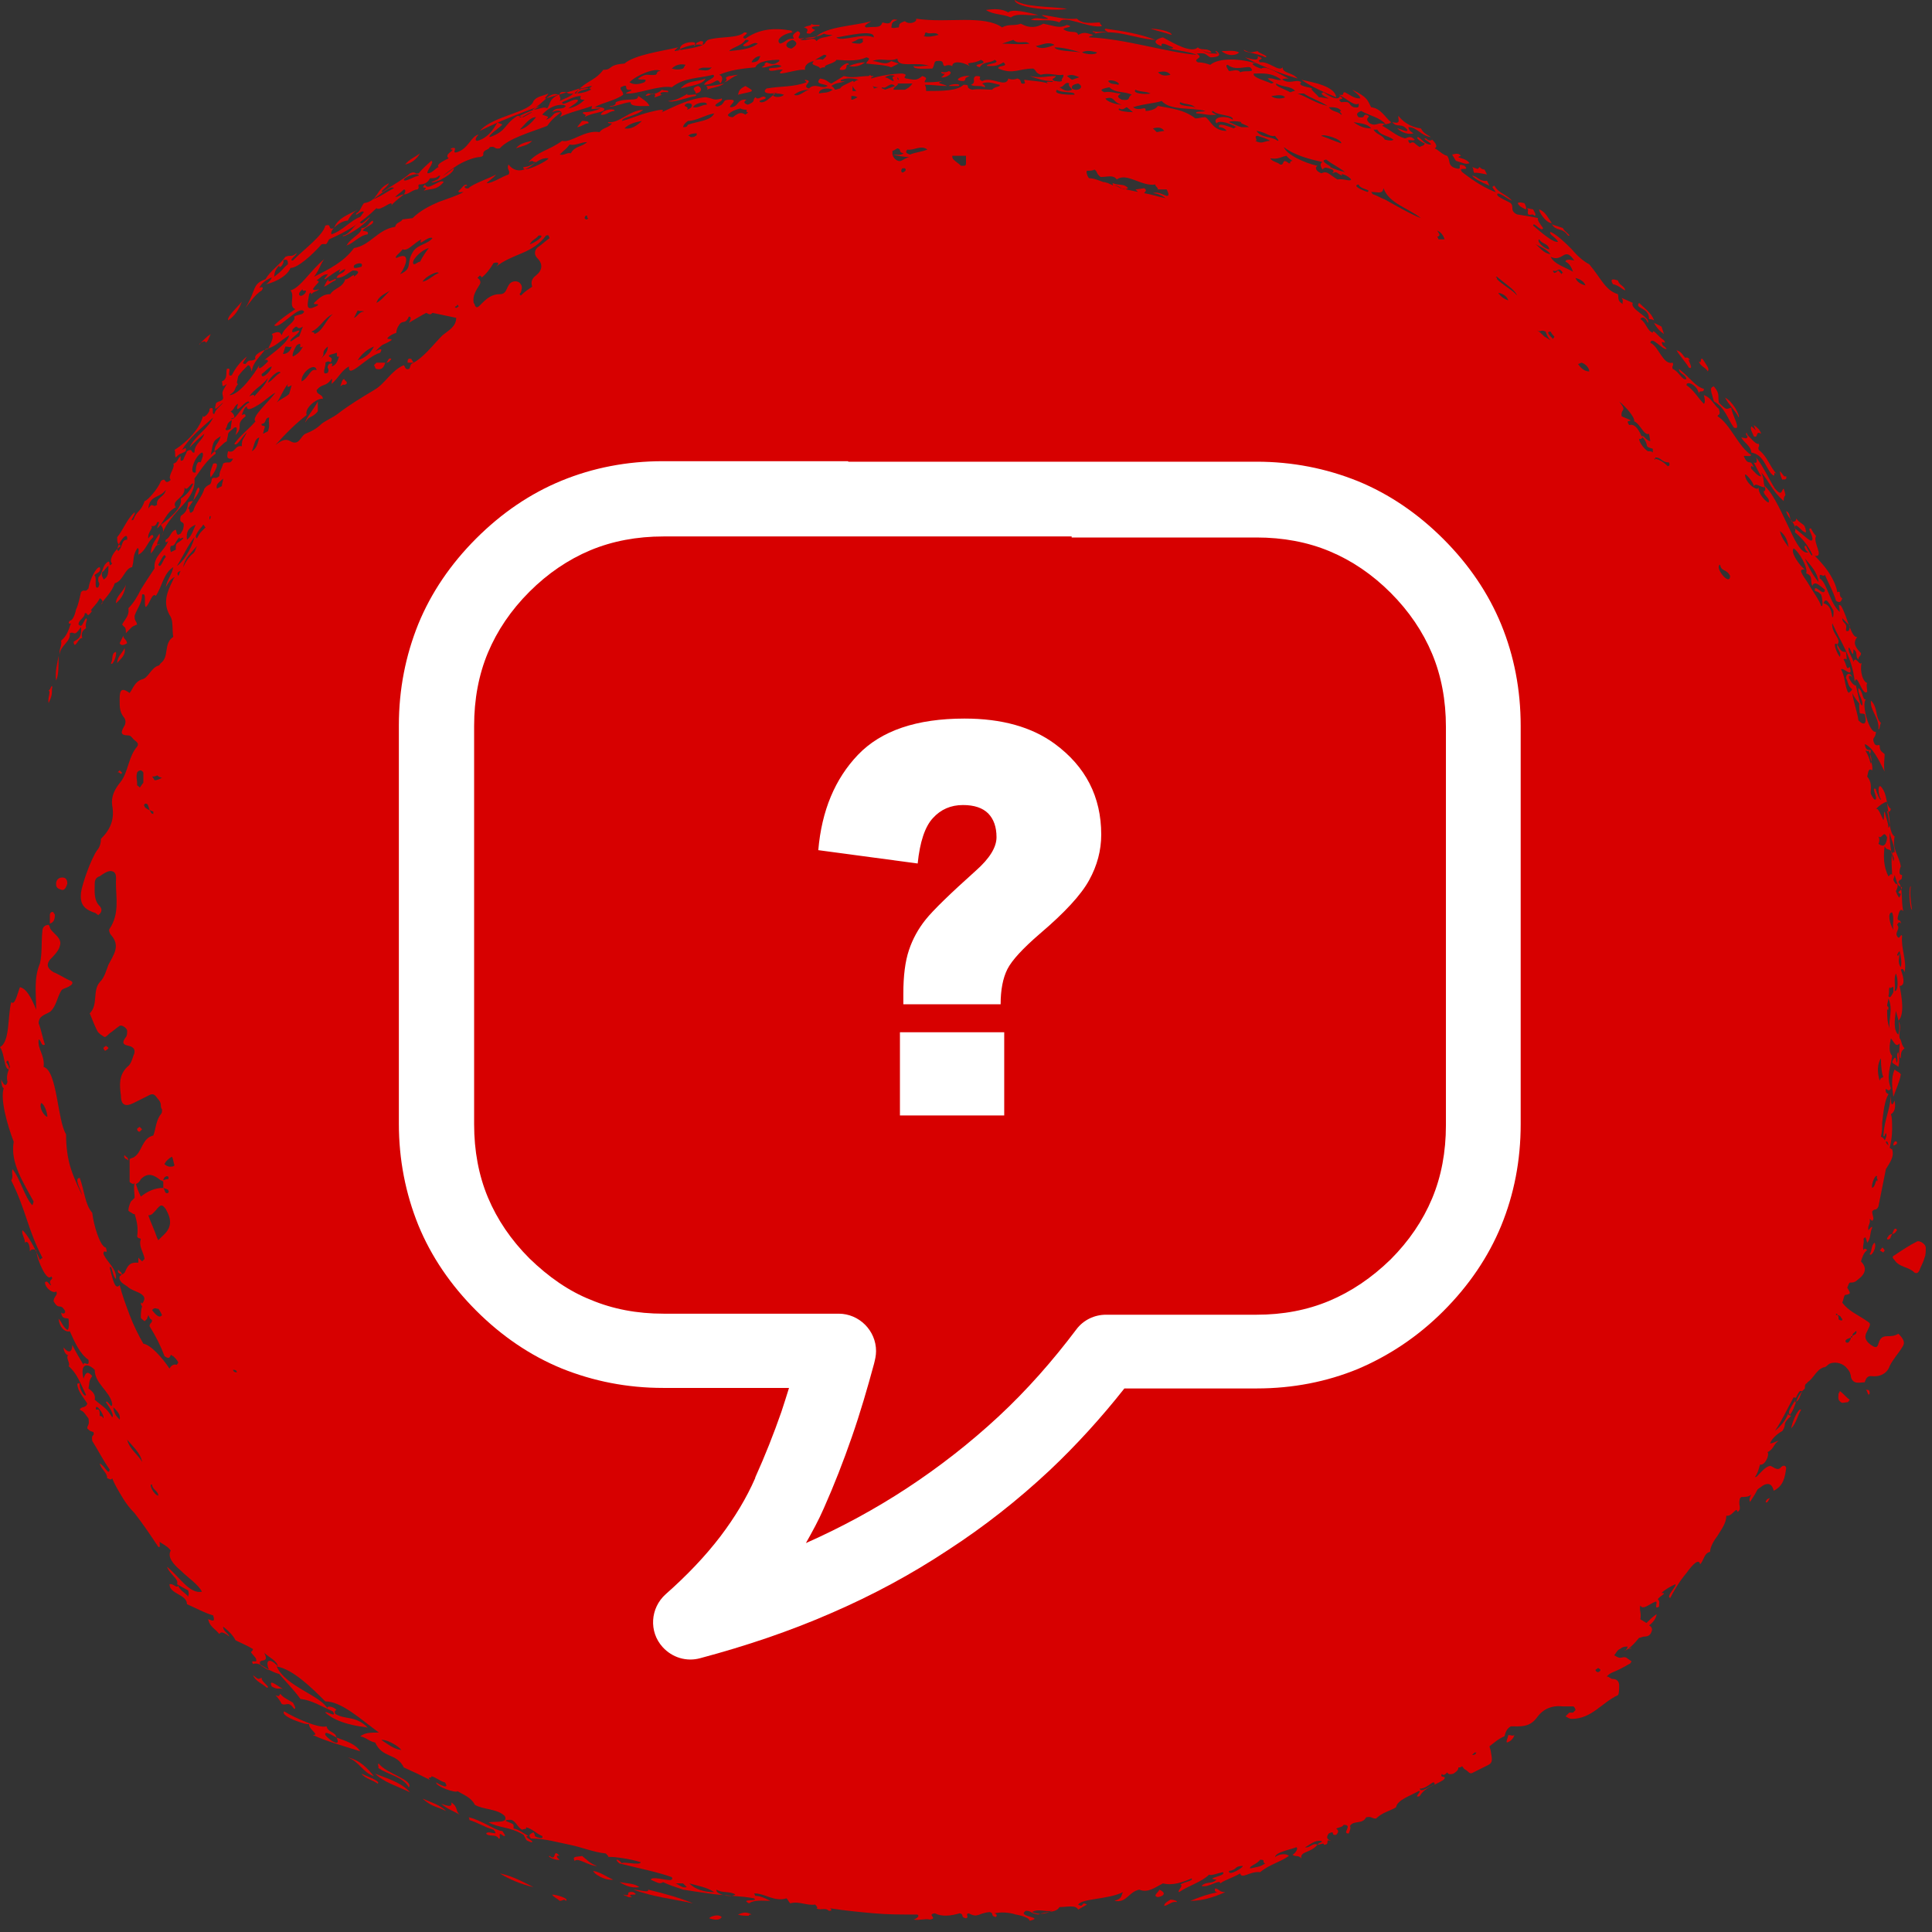 <svg width="155" height="155" viewBox="0 0 155 155" fill="none" xmlns="http://www.w3.org/2000/svg">
<rect x="0" y="0" width="155" height="155" fill="#333333" stroke="none"/>
<path fill-rule="evenodd" clip-rule="evenodd" d="M151.4 107.2C150.9 107.2 150.8 107.5 150.7 107.8C150.6 108.2 150.4 108.1 150.1 107.9C149.7 107.6 149.5 107.3 149.8 106.8C150.1 106.2 150.1 106.2 149.8 106C149.1 105.5 148.3 105.2 147.8 104.5C147.9 104.3 147.9 104.1 148 103.9C148.5 103.8 148.5 103.8 148.2 103.3C148.3 103.1 148.3 103 148.4 102.9C148.6 102.9 148.8 102.9 149 102.7C149.7 102.2 149.8 101.7 149.3 101.2C149.4 100.9 149.5 100.5 149.8 100.3C149.7 100.2 149.6 100.1 149.5 100.3C149.4 99.9 149.6 99.7 149.5 99.4C149.7 99.1 149.7 99.4 149.8 99.7C150.1 99.4 150 98.9 150.2 98.5C150.2 98.3 150 98.6 149.9 98.7C149.8 98.3 150.1 98.2 150 97.8C150.1 97.8 150.2 98.1 150.3 97.8C150.3 97.6 150.2 97.4 150.2 97.2C150.4 96.9 150.5 97.2 150.7 96.8C150.9 95.8 151.1 94.8 151.3 93.8C151.6 93.3 152 92.8 151.8 92.2C151.7 92.2 151.7 92.1 151.6 92.1C151.7 91.7 151.8 91.2 151.8 90.6C151.8 90.1 151.8 89.6 151.7 89.4C152 89.2 152.1 88.9 152 88.3C151.7 89 151.7 88.3 151.7 87.9C151.6 89.2 151.2 89.7 151.1 91.1C151.2 91.3 151.2 91 151.3 90.9C151.4 91.1 151.3 91.3 151.2 91.5C151.2 91.4 151 91.2 150.9 91.2C151 90.8 151 90.5 151 90.1C151.1 89.2 151.2 88.3 151.5 87.8C151.5 87.7 151.4 87.8 151.3 87.6C151.2 87 151.5 87.8 151.7 87.3C151.3 86.3 151.7 85.6 151.8 84.7C151.5 84.4 151.6 83.8 151.7 83.3C151.9 83.5 152.1 84.1 152.4 83.7C152.4 84.1 152.3 84.8 152.5 84.9C152.5 84.3 152.6 84.3 152.8 84.1C152.5 83.8 152.6 83.5 152.4 83.3C152.3 82.8 152.6 82.4 152.3 81.9C152.8 81.4 152.6 80.1 152.4 79.1C152.8 79.1 152.8 78.6 152.5 77.8C152.6 77.7 152.7 77.7 152.8 78C153 77.1 152.5 76.1 152.6 75.1C152.5 74.8 152.4 75.5 152.2 75.1C152 74.8 152.5 74.5 152.2 74.2C152.3 74 152.4 73.9 152.5 74.1C152.5 73.6 152.1 74.1 152.3 73.4C152.4 73 152.5 72.9 152.7 73.1C152.5 72.4 152.7 71.1 152.3 70.8C152.4 70.4 152.6 70.8 152.6 70.2C152.2 70.2 152.5 69.5 152.5 69.5C152.3 68.5 151.8 68.2 152 67.1C151.6 66.9 151.6 65.8 151.4 65.1C151.5 65 151.6 65.3 151.7 64.9C151.2 64.5 151.5 63.8 150.9 63.1C150.6 62.9 150.7 63.9 150.9 64.1C150.9 64.4 150.5 63.5 150.5 63.3C150.1 63.1 150.6 63.9 150.5 64.1C150.4 64.3 150.2 63.9 150.1 63.7C150 63.5 150.3 62.9 149.8 62.3C149.9 61.9 149.9 61.6 150.2 61.8C150.3 61.3 149.9 60.8 150.1 60.2C149.9 60.1 149.7 60.3 149.6 59.7C150.2 59.9 150.7 60.9 151.2 61.9C151.1 61.4 151.2 60.9 151.2 60.5C151 60.3 150.8 60.3 150.8 59.8C150.7 59.7 150.6 59.9 150.4 59.7C150.1 59.1 150.5 59.3 150.5 58.7C150 58.9 149.3 56.5 149.7 56.1C149.4 56.2 149.5 55.5 149.1 55.2C149 55.7 149.5 56.1 149.4 56.6C149.2 56.6 149 55.4 148.9 55C148.8 55 148.6 54.9 148.4 54.5C148.2 54.2 148.5 54.1 148.6 54.4C148.5 53.9 148.1 54 148.1 54.4C148.3 54.7 148.2 55 148.6 55.3C148.5 55.5 148.4 55.5 148.3 55.6C148.3 55.5 148.2 55.5 148.2 55.4C148 54.9 148 54.2 147.7 53.7C147.9 53.5 148.7 54.5 148.4 53.5C148.1 53.8 148.2 53.4 147.9 52.9C148.2 52.7 148.2 53.3 148.1 52.3C147.8 52.3 147.7 52.3 147.4 51.7C147.8 51.3 146.9 50.8 147 50C147.7 51.6 148.6 52.7 148.8 54.7C149 53.9 149.4 55.9 149.8 55.5C149.8 55.2 149.7 55 149.8 54.8C149.3 54.6 149.2 53.4 149.4 53.1C149.2 53.6 148.9 52.5 148.7 53.1C148.6 52.7 148.3 52.4 148.3 52C148.4 51.7 148.7 53.1 148.7 52.1C149.1 52.3 148.8 52.7 149.1 52.9C149.1 52.6 149.3 52.7 149.3 52.4C148.6 51.7 148.8 51.4 149 51.1C148.5 51.2 148.2 49.4 147.7 48.6C147.4 48.4 147.6 48.7 147.6 49.1C146.8 48.4 146.6 46.8 146 46.4C145.9 45.8 146.3 46.4 146.4 46.1C146.7 46.8 147.1 47.5 147.3 48.2C147.6 48.4 147.7 48.3 147.8 48C147.6 47.9 147.6 47.7 147.6 47.5C147.5 47.5 147.4 47.4 147.4 47.6C147.4 47.2 147.1 46.5 146.7 45.9C146.3 45.3 145.8 44.8 145.6 44.6C146.4 44.7 145.4 43.5 145.7 43C145.5 42.8 145.4 42.6 145.3 42.4C144.9 42.3 145.5 43 145.4 43.3C145.3 43.6 144.7 42.9 144 42.4C144 41.7 144.6 42.8 144.9 42.7C144.8 41.9 144.6 42.2 144.1 41.6C144.1 41.9 143.9 41.8 143.8 41.9C143.5 41.6 143.7 41.2 143.3 41C143.4 41.6 144.2 42 144 42.7C144.6 43.2 145.1 43.8 145.4 44.5C145.4 44.8 145 44 144.9 43.8C144.6 43.7 144.9 44.3 145.1 44.3C144.6 44.5 144.1 43.6 143.6 42.5C143 41.3 142.4 39.8 141.6 39C141.6 39.2 141.7 39.4 141.5 39.4C141.5 39.8 142 39.9 141.9 40.3C141.8 40.4 141 39.6 141.1 39.1C141 39.5 140 38.7 140 38.1C140 37.9 140.7 38.7 140.7 39C140.9 38.7 141.2 39.1 141.6 39.1C141.4 38.5 141.6 38.6 141.3 37.9C142 38.7 142.1 39.3 143.1 40.2C143.1 39.5 143.4 40.1 143.1 39.2C142.9 39.3 143 39.9 142.4 39.2C141.9 38.4 141.5 37.5 140.9 36.7C141 37.1 140.9 37.2 140.7 37.1C140.9 37.5 141.1 37.9 141.3 38.2C141.1 38.3 140.7 37.8 140.5 37.6C140.4 37.3 140.6 37.4 140.7 37.5C140.4 36.7 140.3 37.5 139.9 36.6C140 36.5 140.4 36.7 140.5 36.5C139.5 35.9 138.8 34 137.8 33.4C137.8 33.2 138.1 33.4 137.9 32.8C137.5 32.5 137.3 31.9 136.7 31.7C136.8 32.1 136.8 32.3 136.7 32.4C136.2 31.9 135.9 31.3 135.3 30.9C135.3 30.5 136.2 30.9 136.3 31.6C136.3 31.2 136.7 31.6 136.7 31.2C136 31 135.7 30.4 134.7 29.6C134.7 30 135.2 30 135.3 30.4C135 30.6 134.7 29.8 134.2 29.6C134.1 29.3 134.3 29.4 134.2 29.1C133.4 29.3 133.1 27.8 132.4 27.5C132.5 26.9 133.4 28.1 133.7 28C133.7 27.9 133.5 27.8 133.4 27.7C133.1 27.1 133.8 27.8 133.5 27.3C133 27 132.6 26.3 132.6 26.7C132.1 26.5 132.1 25.9 131.6 25.6C131.7 25.4 132 25.4 132.2 25.9C132.5 25.5 130.7 24.8 131 24.3L130.1 23.9C130.3 24.2 130.1 24.2 130.2 24.4C129.7 24.1 129.9 23.9 129.8 23.6C128.8 23.3 128.5 22.4 127.5 21.2C127.1 21 126.6 20.6 126.1 20C125.6 19.5 125 18.9 124.4 18.6C124.2 18.8 124.8 19 125 19.4C124.6 19.5 123.6 18.6 123 18.1C123 17.7 123.7 18.7 123.8 18.3C123.5 17.9 123.3 17.6 123.4 17.5C123 17.4 122.3 17.3 121.7 17.2C121.1 16.9 121.5 16.6 121.2 16.3C120.9 16.1 119.8 15.7 120.2 15.5C119.1 15.1 118.2 14.5 117.3 13.8C116.9 13.3 118 13.8 117.5 13.3C116.7 13 117.5 13.7 116.8 13.5C116.1 13.3 116.4 12.9 116.1 12.5C115.7 12.4 115.5 12.1 115.1 11.9C115.3 11.8 115.3 11.6 114.9 11.2C114.8 11.3 114.6 11.3 114.4 11.1C114 11.1 114.8 11.4 114.8 11.6C114.3 11.6 114.1 11.2 113.8 11C113.4 11 114.2 11.5 114.3 11.5C114.3 11.7 114 11.7 113.9 11.8C113.4 11.5 113.5 11.3 113.1 11.5C112.7 11 113.4 11.4 113.5 11.2C113.1 10.8 112.9 11.1 112.7 11.1C112 10.9 111.5 10.4 110.9 10.1C111 9.9 111.5 10 111.6 9.8C111.1 9.4 110.8 8.7 110 8.6C109.7 8 109.7 7.8 108.5 7.2C108.8 7.5 109.2 7.7 109.1 7.9C108.6 7.9 108.3 7.6 107.9 7.4C107.6 7.4 108 7.7 107.4 7.6C107.9 7.8 108.7 8.6 109 8.3C109 8.5 109.1 8.7 108.6 8.6C108.1 8.4 108.5 8.1 107.6 8.2C107.1 7.8 108.1 8.1 107.5 7.7C107.4 8.1 106.7 7.8 106.2 7.4C105.8 7.5 106.2 7.7 106.6 7.9C106.3 7.9 106.1 7.8 105.8 7.8C105.7 7.6 105 7.1 105.3 7.1C105.1 7 104 6.9 104.4 6.6C104 6.3 103.5 6.8 102.9 6.4C102.8 6.3 103.2 6.3 103.4 6.3C102.7 6 101.6 5.2 101.2 5.5C101 5.5 100 5 100.8 5.1C99.6 4.7 97.8 4.6 97.1 5.2C96.8 5.1 96.5 5 96.1 5C95.6 4.7 96.7 4.7 96 4.3C96.8 4.2 96.7 4.4 97.1 4.6C97.8 4.6 98 4.4 97.6 4.1C97.4 4.1 97.6 4.2 97.7 4.3C97.2 4.3 96.8 4.3 96.4 4C96.3 4 97 4.3 97.2 4.2C96.9 3.8 96.4 4.1 96.1 3.8C95.6 4.3 94.2 3.5 93.3 3C92.8 3.1 92.3 3.4 93.2 3.7C93.1 3.3 93.6 3.6 94.1 3.8C94.2 3.9 93.8 3.9 93.7 3.8C93.8 4 95.4 4.1 96 4.4C93.6 4.2 90.2 3.1 87.4 3C87.3 2.9 87.6 2.9 87.7 2.8C87.3 2.7 87 2.5 86.5 2.8C86.4 2.4 85.9 2.7 85.4 2.4C85 2.2 86.4 2.2 85.6 2C85 2.3 84.7 2.1 83.7 1.9C83.2 2.2 82.6 2.3 81.9 1.9C81.4 2.1 80.9 1.9 80.4 2.2C79.7 1.7 78.6 1.6 77.4 1.6C76.2 1.6 74.8 1.7 73.5 1.5C73.6 1.8 72.9 2 72.6 1.7C72 1.9 72.2 2 72.1 2.2C71.9 2.2 71.7 2.3 71.5 2.2C71.6 2 71.4 1.8 72 1.6C71.2 1.4 71.8 2.1 70.8 1.8C70.6 2.3 70.3 2.1 69.5 2.2C69.2 2.1 69.6 1.9 69.9 1.7C68.5 2.1 66.3 2.1 65.4 3C64.7 3.2 64.7 3 64.2 3.1C63.8 3 64.5 2.7 64 2.5C63.5 2.8 63.6 2.9 63.7 3.1C63 3.1 63.2 3.3 62.6 3.5C62.1 3.2 63 2.6 63.7 2.6C63.4 2.6 63.5 2.4 63.7 2.5C62.7 2.3 61.2 2.1 59.8 3.1C59.2 3 60.4 2.6 59.7 2.6C59.2 3.1 57.7 2.9 56.8 3.2C56.5 3.4 56.7 3.4 56.4 3.6C56.3 3.5 56.6 3.3 56.2 3.3C55.7 3.5 56 3.4 55.7 3.7C55.6 3.6 55.9 3.5 55.7 3.4C55 3.3 54.4 3.7 54.6 4C54.4 4 54.3 4 54.2 4.1C54 4.1 54.3 3.9 54.4 3.8C53.1 4.1 50.9 4.4 50.1 5.1C48.7 5.2 49.2 5.6 48.4 5.6C47.8 6.4 47.3 6.4 46.5 7.1C46.9 7.1 47.2 6.9 47.5 6.9C47.1 7.3 46.6 7.1 46.3 7.5C46.1 7.5 46.4 7.3 46.5 7.1C45.6 7.4 44.7 7.6 43.8 7.9C43.6 7.9 43.9 7.7 44 7.5C43.6 7.7 43.1 7.7 42.8 8.1C42.6 9 39.5 9.3 38.5 10.5C40.1 9.7 41.7 9.1 43.3 8.5C42.8 8.9 42.2 9 41.7 9.3C41.6 9.7 42.4 9 42.7 9L42 9.4C41.7 9.4 41.8 9.3 41.5 9.3C40.4 10 40.7 10.5 39.3 11C39.1 10.9 40 10.3 40.3 10C40.2 9.9 39.8 9.9 40 9.7C39.8 9.9 39.4 11 38.3 11.3C38.1 11.3 38.1 11.1 38.4 10.8C37.8 10.9 37.6 11.9 36.7 12.2C36.1 12.4 36.9 11.7 36.2 11.9C36.1 12 36.2 12 36.3 12C36.4 12.1 35.6 12.4 36 12.7C35.8 12.8 34.9 13.2 35.2 13.4C34.9 13.5 34.7 13.9 34.3 13.9C34.2 13.7 34.9 13 34.6 12.9C34.3 13.2 33.9 13.5 33.6 13.9C33.2 14 33.4 13.7 32.9 13.9C32.2 14.5 31.4 14.9 30.7 15.4C30.4 15.4 31.1 15 31.2 14.7C30.1 15.2 30.4 16.1 29.2 16.3C29 16.5 28.9 17 28.6 17.1C28.4 17.5 29 16.8 29.2 17L28.9 17.4C28.1 17.7 27.5 18.5 26.6 18.8C26.4 18.5 27.3 17.7 27.9 17.7C28.1 17.3 28.4 17 28.7 16.8C28.3 17.1 27.1 17.4 26.8 18.3C26.2 18.5 26.7 17.9 26.1 18.1C25.9 18.9 24.5 19.9 23.5 20.9C23.1 20.9 23.8 20.5 23.8 20.3C23.3 20.7 23.4 20.4 22.9 20.6C22.4 21.3 21.7 21.7 21.3 22.4C20.2 22.8 20.6 23.2 19.7 24.7C20.1 24.2 20.5 23.6 21 23.3C21.2 23 21 23 20.8 23.1C21 22.7 21.3 22.5 21.7 22.3C22 22.1 21.5 22.8 21.3 22.8C21.6 22.8 23 22.3 23.3 21.5C23.9 21.5 25.1 20.4 25.8 19.6C26.2 19.5 26.1 19.8 26.4 19.2C27.8 18.6 29.1 17.8 30.2 16.7C30.5 17 31.6 15.9 31.4 16.5C31.5 16.3 31.9 16 32.4 15.6C32.1 15.6 32 15.8 31.7 15.8C31.9 15.6 32.2 15.4 32.4 15.2C32.5 15.2 32.6 15.3 32.4 15.6C32.8 15.6 33.1 15.2 33.5 15.2C33.7 15 33.5 15 33.6 14.8C34 14.8 34.3 14.7 34.5 14.3C34.8 14.3 35 14.3 35.2 14.1C35.6 14 34.7 14.7 35.4 14.4C35.5 14 36.2 13.6 36.8 13.2C37.5 12.8 38.2 12.6 38.5 12.6C39 12.5 38.6 12.3 38.9 12.1C39 12 39.2 12 39.3 11.8C39.8 11.7 39.6 12 40.1 11.9C40.8 11.1 42.6 10.6 43.9 10.1C44.4 9.4 44.7 9.3 45 9C44.2 9 44.5 9.4 43.8 9.6C44.1 9.3 44 9.4 43.5 9.2C44.2 8.4 45.1 8.3 45.4 8.5C45.1 8.9 44.6 8.5 44.3 9C44.9 8.7 45.3 9 44.9 9.4C45.7 9 46.7 8.8 47.5 8.5C47.4 8.9 47.4 8.7 48.2 8.7C47.7 8.9 47.3 9 46.8 9C46.6 9.2 47.2 9.1 46.9 9.4C47.4 9.1 47.9 9.1 48.4 8.9C48.7 8.6 48.1 8.6 47.7 8.6C48.4 8.2 49.3 8.1 50 7.6C50 7.3 49.7 7.2 49.8 7C50.6 6.6 49.9 7.3 50.6 7.2C50.8 7.3 50.4 7.3 50.2 7.5C51.1 7.6 52.9 6.8 53.9 7C54.9 6.2 56.1 6.3 57.2 6C57.6 6.2 56.5 6.5 56.5 6.8C57.4 6.8 57.5 6.1 57.8 6.7C58 6.4 58 6.1 57.7 6C58.6 5.6 59.6 5.5 60.6 5.4C60.8 4.9 61.8 4.8 62.5 4.8C62.6 4.9 62.4 5 62.2 5.1C62 5.2 61.7 5.1 61.5 5C61.3 5.1 61.3 5.2 61.4 5.2L61.1 5.4C61.6 5.5 62.1 5 62.7 5.3C62.4 5.5 62 5.4 61.7 5.5C61.6 5.9 62.5 5.5 62.8 5.6C61.9 6.3 63.9 5.5 64.6 5.6C64.5 5.4 64.7 5 65.3 4.9C64.9 5.3 65.7 5.2 65.8 5.5C65.9 5.4 66.1 5.4 66.2 5.4C66 5.2 67 5.1 67.1 4.8C67.5 4.8 68.7 5 69.5 4.6C70 4.7 69.5 4.9 69.5 5.1C70.3 5.2 71 5.2 71.5 5.4C71.7 5.3 71.9 5.2 72.1 5.1L71.5 4.9C71 5.3 70.5 4.9 70 4.9C70.7 4.6 71.3 5 72 4.7C72 5.5 73.5 4.9 74.6 5.3C74.2 5.2 73.8 5.4 73.3 5.3C73.2 5.6 74.4 5.5 74.8 5.5C75 5.2 74.9 5 75.1 4.9C75.9 4.8 75.5 5.2 75.8 5.3C76 5.2 76.2 5.2 76.4 5.3C76.4 4.9 77.1 4.9 77.8 5.3C77.4 4.9 78 5.2 78.7 4.8C79.5 5.2 77.7 5.1 78.6 5.4C78.9 4.9 79.4 5.1 79.8 4.8C80.4 5.1 79 5.1 79.2 5.3C79.9 5.3 80 5.3 80.5 5C81 5.4 80 5.2 80.1 5.5C81.3 6 81.7 5.5 82.9 5.5C83.2 5.7 83 5.8 83.5 6C84.2 5.8 84.7 6.1 85.3 6C85.4 6.2 85.1 6.3 85.2 6.5C85 6.6 84.8 6.5 84.6 6.5C84.2 6.3 84.7 6.3 84.7 6.1C83.9 6.1 83.6 6.3 82.6 6.1C83.2 6.3 83.7 6.5 84.4 6.5C84.8 6.7 83.6 6.4 84.1 6.7C83.5 6.5 82.8 6.5 82.2 6.4C82.1 6.5 82.3 6.6 82.2 6.7C81.7 6.8 82.1 6.4 81.6 6.3C81.4 6.4 81.1 6.4 80.9 6.3C80.7 7.1 79.6 6.1 78.8 6.5C78.3 6.3 79 6.1 78.3 6.1C77.9 6.3 78.4 6.6 77.9 6.8C78.2 7 78.6 6.8 79 7C79.1 6.9 78.9 6.8 78.8 6.7C79.3 6.5 79.7 6.7 80.2 6.8C80.3 7 79.8 6.9 79.6 7.2C79.1 7.2 78.5 7.1 78 7.2C77.3 7 78 6.8 77.3 6.8C76.8 7.3 75.6 7.3 74.3 7.3C74.3 7.1 74.3 7 74.2 6.8C74.8 6.8 75.4 6.9 76 6.9C75.6 6.7 75 6.7 75.6 6.5C75.1 6.6 74.7 6.6 74.2 6.6C74.1 6.4 74.6 6.3 74 6.1C73.5 6.5 73.4 6.4 72.7 6.3C72.3 6.2 73 6 72.4 5.9C71.6 5.9 70.5 6.1 69.9 6.3V6.2C69.9 6.2 70 6.2 70.1 6.1C70 6.1 69.9 6.1 69.9 6.1C69.8 6 69.8 6 69.7 6.1C69 6.1 68.4 6.3 67.7 6.1L66.7 6.7C66.4 6.6 66.4 6.4 65.8 6.3C65.3 6.8 66.2 6.7 66.4 6.9C65.9 7.2 65.4 6.6 64.9 7.1C64.2 6.9 65.4 6.5 64.6 6.4C64.5 6.5 64.7 6.5 64.7 6.6C63.7 7 62.6 6.9 61.5 7.1C61 7.5 61.9 7.6 62.4 7.4C61.9 7.6 61.5 8.3 61 8.2C60.7 8 61.6 8 61.4 7.8C61.1 7.6 60.9 8.1 60.6 7.8C60.3 8.1 60.7 8.1 60 8.4C59.7 8.3 59.6 8.2 59.9 8C59.1 7.9 59.3 8.6 58.6 8.6C58.4 8.5 59.3 8 58.6 8C58 8 58.2 8.1 57.9 8.4C57.7 8.5 57.6 8.6 57.4 8.5C57.3 8.3 58.1 8.1 57.9 7.9C57.2 8.1 57.3 7.9 56.6 7.8C55.3 7.9 54 8.6 53.1 9C53.4 8.7 52.9 8.8 52.1 9C51.3 9.2 50.4 9.6 49.9 9.7C49.9 9.4 51.1 9.3 51.6 8.8C50.4 8.9 49.7 9.9 48.8 9.8C48.7 9.9 49 9.9 49.1 9.9C48.8 10.3 48.4 10.2 48.1 10.6C46.9 10.4 45.8 11.5 45.1 11.3C44 12.1 43.2 12.1 42.4 13C42.9 12.8 42.6 13 43 13C41.8 14.1 41.1 13.6 40.8 13.2C40.6 13.6 41 13.7 40.8 14C40.2 14.2 39.7 14.6 39.1 14.7C38.9 14.7 39.6 14.3 39.8 14C39.5 14.2 37.8 14.8 37.6 15.1C37.3 15.2 37.1 14.9 37.5 14.9C37.3 14.6 37 15.2 36.8 15.3C36.7 15.5 37 15.4 37.2 15.4C36.7 15.7 36 15.9 35.2 16.2C34.5 16.5 33.7 16.9 33.1 17.5L32.3 17.6C32.1 17.9 31.8 17.8 31.7 18.2C30.3 18.4 29.7 19.7 28.4 19.9C27.6 21 26.4 21.6 25.2 22.2C25.7 21.5 25.6 21.4 26 20.8C24.9 21.7 24.1 23.1 23.3 23.3C23.7 23.7 23.1 24.6 23.7 24.8C23.1 25.2 22.5 25.6 22 26.1C22.4 26.5 24 24.4 24.4 25C24.3 25.3 23.9 25.2 23.6 25.4C23.8 25.8 22.8 26.2 22.6 26.9C22.5 26.7 22.4 26.5 21.8 26.8C22 27 21.8 27.4 21.5 28C21 28.1 20.3 28.5 20.5 28.8C20 29.1 20.1 28.7 19.7 29.2C19.3 29.2 19.6 29 19.8 28.6C19.3 29 18.9 29.5 18.6 30.1C18.1 30.3 18.7 29.4 18.2 29.6C18.1 29.9 18.3 30.4 17.8 30.6C17.9 30.8 17.7 31.2 18.2 30.8C17.8 31.5 17.8 31.4 17.9 31.9C17.9 32.3 17.3 32.1 17.3 32.5C17.1 33.2 17.7 32.4 17.9 32.3C17.7 32.6 17.3 32.8 17.2 33.2C16.9 33.3 17.3 32.5 16.8 32.8C16.9 33.1 16.2 33.7 16.3 33.3C16.1 34.3 15.1 35.4 14 36.1C14.1 36.2 14 36.6 14.1 36.7C14.5 36.3 14.4 36.5 14.9 36.2C15 35.8 14.8 36 14.6 36.1C15.2 35.1 16.2 34.3 17.1 33.5C16.7 34.4 15.7 34.9 15.2 35.9C15.6 35.5 15.9 35.2 16.4 34.8C16.2 35.4 15.6 35.6 15.6 36.3C15.3 36.4 15.5 35.9 15 36.2C14.9 36.5 14.8 36.6 14.7 36.9C14.4 37.1 14.5 36.8 14.5 36.6C14.2 36.8 14.3 37.1 13.9 37.2C14.1 37.5 13.4 38.2 13.7 38.5C13.1 39 13.4 38.2 12.9 38.6C12.7 39.2 11.8 40.2 11.6 40.2C11.3 41.1 11 40.9 10.7 41.7C10.3 41.9 10.9 41.3 10.8 41.1C10.2 41.6 9.9 42.5 9.4 43.1C9.4 43.5 9.4 43.6 9.7 43.8C9.1 44.2 8.7 45 9 45.2C8.6 45.7 9 44.7 8.5 45.2C8.2 45.5 8.2 46.1 7.9 46.3C7.8 46.9 8.1 46.6 7.9 47.1C7.5 47.4 7.8 46.3 7.6 46.2C7.5 46 8.2 46 8 45.5C7.7 45.5 7.2 46.5 7.1 47.2C6.8 47.6 6.8 47.2 6.5 47.5C6.4 47.9 6.3 48.5 6.1 48.9C6 49.4 5.8 49.8 5.6 49.8C5.4 50 5.6 50.1 5.7 50C5.5 50.5 5.4 51 4.9 51.4C5 51.8 4.7 52.1 4.8 52.5C4.8 51.8 5.7 51.5 5.6 50.8C6 50.6 5.9 51.2 6.5 50.3C6.6 51.3 6.1 51.3 5.9 51.5C6 52.2 6.3 51.1 6.6 51.2C6.5 50.8 6.6 50.6 6.9 50.4C6.8 49.9 7.1 49.7 6.9 49.6C6.6 50 6.6 50.4 6.3 50.1C6.3 49.7 6.8 49.6 6.8 49.2C7.1 49.1 6.9 49.7 7.4 49C7 49.1 7.8 48.5 8 48C8.1 48 8.4 48.3 8.1 48.5C8.3 48.1 9 47.5 9.2 46.8C9.9 46.6 10 45.6 10.6 45.5C10.8 44.8 10.6 44.7 11 44C11.2 43.9 11.1 44.3 11.1 44.5C11.7 44.2 11.8 43.5 12.3 43.1C12.3 42.8 12.1 42.9 11.9 43.2C11.8 42.7 12.4 42.3 12.1 42.2C12.2 42.2 12.5 42.3 12.6 41.9C12.9 41.8 12.7 42 12.6 42.4C13.2 41.9 13.3 41.1 14.1 40.7C13.7 40.1 14.9 40 14.8 39.1C15 39.5 15.3 38.7 15.5 38.8C15.3 39.3 15 39.7 14.5 40C14.7 40.7 13.6 41.6 12.9 42.1C13 42.3 13.2 42.4 13 43C13.1 42.3 13.8 41.5 14.4 40.8C15.1 40.1 15.7 39.3 15.6 38.4C16.1 37.7 16.6 36.9 17.3 36.4C17.3 36.1 17.2 36.2 16.9 36.5C17 36.2 17 35.9 17.1 35.6C17.2 35.3 17.4 35.2 17.7 35C17.6 35.5 17.2 35.7 17.2 36.2C17.6 36 17.8 35.6 18.2 35.4C18.2 35.2 18.3 35 18.3 34.8C18.4 34.6 18.6 34.5 18.8 34.3C19.1 34.2 19 34.5 18.9 34.9C19.6 34.2 18.8 34.1 19.7 33.4C19.7 33.2 19.6 33.2 19.4 33.3C19.5 33 19.6 32.7 19.8 32.6C19.8 33 20.2 32.8 20.7 32.5C21.2 32.2 21.7 31.7 22.1 31.5C21.6 32.2 20.1 33.5 20.5 33.8C20 34.4 19.3 34.9 18.8 35.6C19 35.9 19.5 34.9 19.8 34.7C19.5 35.3 19.4 35.2 19.4 35.8C18.8 35.7 18.9 36.4 18.3 36.2C18.1 36.9 18.4 36.8 18.7 36.8C18.6 37 18.5 37.1 18.4 37.1H18.3C18.2 37.1 18 37.1 17.9 37.2C17.8 37.6 17.6 37.8 17.6 38.2C17.2 38.5 17.3 38.2 17 38.4C16.9 39.1 16.8 38.7 16.4 39.2C16.2 39.9 15.7 40.3 15.5 41C15.1 41.4 15.3 40.8 15.1 40.8C15.4 40.2 16.3 39.3 15.9 39.1C15.7 39.4 15.6 39.8 15.5 40.2C15.4 40.2 15.3 40.2 15.1 40.3C15 41 14.9 41.1 14.5 41.4C14.3 42.2 14.9 41.6 14.7 42.4C14.7 42.5 14.6 42.6 14.5 42.8C14.1 43.1 14.2 42.6 14.1 42.5C13.7 42.6 13.7 43.1 13.3 43.3C13.2 43.6 13.4 43.5 13.5 43.4C13.2 44.2 12.3 44.6 12.4 45.6C12 46.2 11.6 46.8 11.3 47.3C11 47.9 10.7 48.4 10.3 48.8C10.4 49.4 10 49.7 9.8 50.1C10 50.4 10.1 50.2 10.1 50.8C10.6 50.3 10.5 50.3 11 50.1C10.9 49.7 10.8 49.9 10.8 49.4C11 48.8 11.4 48.4 11.4 47.7C11.8 47.5 11.5 48.5 11.7 48.7C12 48.5 12.2 47.5 12.5 47.8C13 47.1 13.1 46 13.9 45.5C13.8 46.1 13.4 46.5 13.3 47.1C13.5 46.8 13.6 46.5 14 46.3C14 46.4 13.9 46.4 13.9 46.5C13.4 47.5 13 48.4 13.7 49.5C13.9 49.9 13.8 50.5 13.9 51.1C13.1 51.6 13.6 52.7 12.9 53.2C12.8 53.3 12.8 53.4 12.7 53.4C12.1 53.6 11.9 54.4 11.4 54.5C10.8 54.7 10.7 55.2 10.4 55.6C9.6 55 9.6 55.6 9.6 56.2C9.6 56.7 9.6 57.1 9.9 57.5C10.1 57.7 10.1 58 10 58.2C9.7 58.7 9.6 59 10.3 59C10.5 59 10.6 59.2 10.7 59.3C10.9 59.5 11.2 59.6 11 59.9C10.3 60.7 10.3 61.9 9.7 62.7C9.2 63.3 8.9 63.9 9 64.6C9.2 65.7 8.9 66.5 8.1 67.3C8.1 67.6 8 68 7.8 68.2C7.3 68.9 6.6 70.9 6.5 71.6C6.4 72.5 6.7 72.9 7.5 73.2C7.7 73.2 7.9 73.5 7.9 73.4C8.2 73.2 8.2 72.9 8 72.7C7.5 72.2 7.6 71.5 7.6 70.9C7.6 70.6 7.7 70.4 8 70.3C8.3 70.1 8.7 69.8 9 69.9C9.4 70 9.3 70.5 9.3 70.8C9.3 72 9.6 73.3 8.8 74.5C8.7 74.6 8.8 74.9 8.9 75C9.7 75.9 9.1 76.6 8.7 77.4C8.5 77.9 8.4 78.4 8 78.8C7.4 79.5 7.9 80.6 7.2 81.3C7.4 81.8 7.6 82.3 7.8 82.7C7.9 82.9 8.2 83.1 8.4 83.2C8.5 83.2 8.7 83 8.8 82.9C9.1 82.7 9.3 82.5 9.6 82.3C9.8 82.2 10.2 82.5 10.2 82.7C10.2 82.9 10.2 83.1 10.1 83.2C9.8 83.6 9.8 83.8 10.3 83.9C10.8 84 10.9 84.3 10.7 84.7C10.6 85 10.5 85.4 10.2 85.6C9.5 86.3 9.6 87.1 9.7 87.9C9.7 88.7 10.1 88.8 10.7 88.5C11.1 88.3 11.5 88.1 11.9 87.9C12.4 87.6 12.5 88 12.7 88.2C12.8 88.3 12.9 88.5 12.9 88.6C12.9 88.7 12.9 88.9 13 89C13 89.2 13 89.3 12.9 89.4C12.5 89.9 12.5 90.6 12.3 91.1C11.4 91.3 11.4 92.4 10.8 92.8C10.7 92.9 10.5 92.9 10.4 93C10.4 93.6 10.4 94.2 10.4 94.8C10.4 94.9 10.7 95 10.7 95L10.8 94.9C10.7 95.3 10.8 95.7 10.8 96.1C10.7 96.2 10.6 96.3 10.5 96.4C10.4 96.6 10.3 96.9 10.3 97.1C10.3 97.2 10.6 97.3 10.7 97.4H10.8C11 98 11.1 98.6 11 99.2C11.1 99.4 11.2 99.3 11.3 99.4C11.1 100 11.5 100.4 11.6 101C11.5 101.1 11.5 101.1 11.4 101.2C11.3 101.1 11.2 101 11.1 100.9C11.1 101 11.1 101.2 11.1 101.3C11 101.3 11 101.3 10.9 101.3C10.3 101.3 10.2 101.7 10 102.1C9.9 102.2 9.7 102.3 9.6 102.4C9.5 102.8 9.9 103 10.2 103.2C10.5 103.5 11 103.6 11.3 103.8C11.6 104 11.7 104.2 11.4 104.6C11.4 104.5 11.3 104.5 11.3 104.5C11.3 104.6 11.3 104.7 11.4 104.8C11.3 105.1 11.3 105.4 11.3 105.7C11.3 105.8 11.5 105.9 11.6 106C11.7 105.9 11.7 105.9 11.8 105.8C11.8 105.7 11.9 105.6 11.9 105.5C12 105.7 12 105.8 12.2 105.9C12.2 106.2 12 106.1 12 106.4C12.5 107.2 12.9 108 13.2 108.8C13.5 109 13.6 109 13.7 108.7C13.8 108.7 13.8 108.8 13.9 108.8C14.1 109 14.2 109.1 14.3 109.3C14.3 109.4 14.2 109.4 14.2 109.5C13.9 109.4 13.7 109.6 13.6 109.8C13 108.9 12.1 107.9 11.5 107.8C11.1 107.1 10.7 106.3 10.4 105.5C10.1 104.7 9.8 103.9 9.6 103.1C9.2 103.6 9 102.4 8.8 101.7C9 101.4 9 102.4 9.3 102.6C9.4 101.8 8.6 101.3 8.3 100.6C8.3 100.1 8.7 100.8 8.5 100.1C8 100 7.5 98.2 7.4 97.3C6.8 96.6 6.8 95.6 6.4 94.5C5.9 94.5 6.5 95.5 6.6 95.9C6.4 95.5 6 94.7 5.7 93.8C5.4 92.9 5.3 91.9 5.3 91C4.6 89.9 4.6 85.9 3.5 85.6C3.6 84.6 3 84.2 3.1 83.4C3.3 83.4 3.3 84 3.6 83.8C3.4 83.2 3.3 82.6 3.1 82.1C3.1 81.4 3.8 81.4 4.1 81.1C4.5 80.7 4.6 80 4.9 79.5C5 79.3 5.3 79.3 5.6 79.1C5.8 79 5.9 78.8 5.7 78.7C5.2 78.5 4.8 78.2 4.3 78C3.8 77.7 3.7 77.4 4 77C4.3 76.7 4.7 76.3 4.8 75.9C5 75.3 4.4 75 4.1 74.6C4 74.5 4 74.3 3.9 74.2C3.6 74.2 3.4 74.4 3.4 74.7C3.3 75.6 3.4 76.5 3.2 77.3C2.7 78.5 2.9 79.7 2.9 81C2.5 80 2.1 79.3 1.6 79.2C1.4 79.7 1.2 80.7 0.9 80.4C0.6 81.6 0.8 83.6 0 84C0.4 84.6 0.3 85.7 0.7 85.8C0.8 85.6 0.6 85.4 0.5 85.2C0.7 84.9 0.7 85.3 0.8 85.6C0.6 86 0.5 86.4 0.6 86.8C0.5 87.2 0.3 87.1 0.1 86.6C0.1 87 0.2 87.3 0.3 87.3C0 88.2 0.6 90.3 1.1 91.6C0.8 93.3 1.9 94.9 2.7 96.4L2.6 96.7C2 96.1 1.6 94.5 1 93.8C0.9 94.1 1.1 94.4 0.9 94.7C2.1 97.1 2.2 98.6 3.4 100.9C3.4 101 3.3 100.9 3.2 101.1C2.9 100.3 2.2 99 1.8 98.7C1.7 99 2 99.3 2 99.7C2.2 99.5 2.4 99.8 2.4 100.4C2.5 100.2 2.7 100.2 2.9 100.3C3 101.2 3.8 102.9 4.1 102.4C4.4 102.7 3.8 102.6 4.1 103.1C4 103.2 3.8 102.6 3.6 102.9C3.7 103.5 4.4 103.8 4.5 103.6C4.7 103.9 4.3 104 4.3 104.4C4.7 105.1 4.8 104.6 5.1 105C5.4 105.3 5.1 105.5 4.9 105.3C5 105.9 5.3 105.7 5.5 105.8C5.5 106 5.6 106.6 5.4 106.7C5 106.4 5 106.1 4.7 105.8C4.8 106.7 5.4 106.9 5.6 106.8C6 107.7 6.4 108.6 7.1 109.1C7.2 109.8 6.7 109.1 6.7 109.5C6.4 109 6.1 108.5 5.8 107.9C5.8 108.5 5.5 108.6 5.1 108.1C5.1 108.5 5.4 108.8 5.5 108.7C5.2 108.9 5.7 109.4 5.5 109.6C6.2 110.2 6.4 110.9 6.9 111.9C6.8 112.2 6.3 111.3 6.4 111C6.3 110.9 6.3 111 6.3 111H6.2C6.2 111.6 6.7 112.1 7 112.6C6.9 113 6.5 112.8 6.4 113.1C6.8 113.3 6.7 113.3 7.1 113.8C7.2 114.4 7 114.3 7 114.6C7.3 114.9 7.3 114.8 7.5 114.9C7.6 115.3 7.3 115 7.4 115.6C7.9 116.4 8.3 117.2 8.8 117.9C8.7 118.4 8.5 117.7 8 117.4C8.1 117.9 8.6 118.1 8.6 118.6C8.7 118.6 8.9 118.8 9 118.6C9.2 119.1 9.5 119.6 9.8 120.1C10.1 120.6 10.4 121 10.8 121.4C11.5 122.3 12.1 123.2 12.7 124.1C12.9 124.2 12.8 123.9 12.8 123.7C13.1 123.9 13.5 124.1 13.7 124.4C13.4 124.9 13.9 125.5 14.5 126C15.1 126.6 15.9 127.1 16.2 127.7C15.2 127.9 14.4 126.5 13.4 125.7C13.6 126.3 14.4 126.7 14.2 127.1L15.1 127.6C15.2 128 15.1 127.9 15.1 128.1C14.9 127.8 14.4 127.6 14.3 127.2C14.2 127.5 13.9 127 13.6 127.1C13.6 127.9 15 127.9 15 128.7C15.7 129 16.4 129.4 17.1 129.6C17.3 130.2 17 130 16.7 129.9C16.8 130.5 17.3 130.7 17.6 131.1C17.7 130.9 17.9 130.9 18.4 131.3C18.3 131 17.9 130.9 17.9 130.5C18.3 130.8 18.7 131.2 18.9 131.6C19.3 131.8 19.8 132 20.3 132.3C20.2 132.7 19.9 132.3 20.5 133C20.8 133.6 20 133 20.3 133.5C20.9 133.3 21.3 134 22.4 134.3C23 135 23.6 135.6 24.1 136.3C25 136.4 25.8 136.9 26.7 137.3C27.1 137.9 26.1 137.2 26.1 137.4C27.1 138.3 28.8 138.5 29.5 138.6C28.5 137.6 27.7 138 26.9 137.5C26.8 137.3 26.9 137.2 27 137.2C26.8 136.9 26.1 136.8 26.3 137.1C25.7 136 22.9 135.3 22.2 133.7C23.5 133.9 25.1 135.5 26.1 136.5C27.4 136.5 28.9 137.9 30.4 139C29.7 139 29.3 139 28.9 139.3C29.4 139.4 29.6 139.7 30.1 139.8C30.7 141.1 31.8 140.6 32.4 141.8C33.7 142.4 33.3 142.2 34.5 142.8C34.2 142.5 34.7 142.7 34.6 142.5C35 142.6 35.3 142.9 35.7 143C36.1 143.6 35.3 143.2 35 143C34.9 143.3 36.6 143.9 36.7 143.7C37.2 144 37.8 144.2 38.1 144.8C38.8 145.2 39.9 145.1 40.5 145.7C40.8 146.3 39.8 146.1 39.2 146.2C40.1 146.7 40.8 146.5 42 147.2C42.3 147.7 42.1 147.6 42.6 147.8C43.1 147.8 41.8 147.3 42.4 147.3C42 147.1 41.7 146.8 41.2 146.7C41.2 146.3 41.3 146.4 40.6 146.1C40.5 146 40.8 146 41 146C41.4 146.1 41.5 146.6 41.9 146.8C42 146.7 42.3 146.8 42.2 146.6C42.7 146.7 43 147.1 43.5 147.3C43.6 147.5 43.4 147.5 43.1 147.4C42.8 147.3 43 147.3 42.8 147C42.6 147.1 42.3 147.2 42.6 147.5C43.7 147.5 44.7 147.8 45.7 148C46.7 148.2 47.6 148.6 48.6 148.7C48.8 148.9 48.9 149 48.7 149C48.9 148.9 50.5 149.1 51.4 149.4C51.4 149.7 49.9 149.3 49.9 149.5C49.6 149.1 49.2 149.1 49.7 149.5C51.3 149.9 52.8 150.2 53.9 150.6C54.2 151.2 52.4 150.4 52.2 150.8C52.7 151 52.9 151.2 53.2 151C53.6 151.2 54.2 151.4 54.8 151.6C55.4 151.7 56.1 151.8 56.8 151.9C58.1 152.1 59.5 152.1 60.5 152.3C60.9 152.6 59.3 152.3 60.1 152.7C60.5 152.4 61.2 152.5 61.8 152.5C61.4 152.3 61 152.1 60.6 152.1C60.5 152 60.6 152 60.5 151.9C61.4 151.9 62.1 152.6 63.1 152.3C63.3 152.5 63.2 152.5 63.4 152.7C64.1 152.5 64.7 152.9 65.4 152.8C65.6 153 65.6 153.1 65.5 153.1C65.8 153.3 66.2 153 66.5 153.3C66.8 153.3 66.7 153.2 66.6 153.1C67.9 153.3 69 153.4 70.1 153.5C71.2 153.6 72.3 153.6 73.6 153.6C73.8 153.7 73.6 153.9 73.3 154C73.7 154.1 74.2 153.9 74.6 154C75.3 153.9 74.3 153.6 75 153.5C75.6 153.8 76.3 153.7 77 153.5C77.4 153.6 77 153.8 77.5 153.9C77.8 153.8 77.4 153.6 77.7 153.5C78.5 153.9 78.4 153.5 79.4 153.4C79.8 153.5 79.4 153.7 79.9 153.8C80 153.7 80 153.6 79.8 153.5C80.2 153.4 80.9 153.4 81.5 153.6C82.1 153.7 82.6 153.9 82.6 154.1C83.9 153.8 81.5 153.8 82.3 153.3C82.8 153.3 82.6 153.5 83.3 153.6C84 153.3 84.7 153.5 85 153C85.6 153 86.3 152.8 86.5 153.2L87.2 152.8C86.7 152.5 87 153.1 86.5 152.8C86.8 152.3 88.9 152.4 90.1 151.8C89.9 152.1 90.1 152.3 89.4 152.5C90.4 152.7 90.5 151.8 91.4 151.6C92.1 151.9 92.7 151.4 93.3 151.1C94.1 151.3 94.9 151 95.6 150.7C95.8 150.9 94.9 151 94.7 151.2C95 151.3 94.4 151.7 94.6 151.8C95.3 151.3 96.4 151 97 150.4C97.2 150.5 97.6 150.3 98.1 150.2C98.5 150.5 96.5 150.7 97.6 150.8C97.2 151.2 96.8 150.9 96.4 151.3C96.9 151.5 97.9 150.7 97.9 151.1C98.3 150.8 98.8 150.7 99.5 150.3C99.6 150.8 100.3 150.1 101.1 150.2C101.8 149.6 102.7 149.4 103.4 148.9C103.3 148.7 102.6 148.7 102.3 149C102.3 148.6 103.5 148.4 104 148.2C104.2 148.3 103.9 148.7 103.7 148.8C103.9 149 104.2 148.8 104.4 149.1C104.3 148.5 105.1 148.7 105.7 148C105.3 147.8 105.1 148.3 104.7 148.2C105.1 148 105.5 147.6 106 147.7C106.2 147.8 105.8 147.8 105.7 148C105.9 148 106.3 147.8 106.2 148C106.8 148 106.2 147.5 106.8 147.7C106.6 147.6 106.3 147.5 106.6 147.1C107.2 146.8 106.7 147.3 107.2 147.2C107.5 146.9 107.3 146.8 107.2 146.7C107.4 146.6 107.7 146.6 107.8 146.4C108.6 146.4 107.6 147.1 108.2 147.1C108.3 146.9 108.4 146.6 108.3 146.5C108.6 146 109.3 146.4 109.6 145.8C110.1 145.7 110 145.9 110.4 145.9C110.9 145.4 111.5 145.3 112 145C112.1 144.4 113.1 144.1 113.8 143.7C114.2 143.6 113.3 144.3 113.9 144.1C114.3 143.4 115 143.3 115.8 142.8C116.2 142.4 115.4 142.7 115.7 142.3C115.7 142.4 115.8 142.4 115.8 142.4C115.9 142.4 116 142.3 116 142.3C116 142.3 116 142.3 116.1 142.2C116.2 142.3 116.2 142.4 116.6 142.3C116.9 142.1 117 142 117 141.8C117.1 141.8 117.2 141.8 117.3 141.7C117.4 141.8 117.4 141.9 117.6 142C117.8 142.1 117.9 142.4 118.2 142.2C118.6 142 119 141.8 119.4 141.6C119.8 141.4 119.7 141.1 119.6 140.5C119.6 140.4 119.5 140.2 119.5 140.1C119.9 139.8 120.2 139.5 120.7 139.3C120.8 138.9 120.9 138.7 121.2 138.5C122 138.5 122.7 138.6 123.3 137.8C123.8 137.1 124.5 136.8 125.4 136.9C125.7 136.9 125.9 136.9 126.2 136.9C126.3 136.9 126.4 137.1 126.4 137.2C126.4 137.2 126.3 137.3 126.2 137.4C126.1 137.4 126 137.4 125.9 137.4C125.8 137.5 125.7 137.6 125.6 137.7C125.8 137.8 125.9 137.9 126.1 137.9C127.7 137.9 128.5 136.6 129.8 136C129.9 135.9 129.9 135.5 129.9 135.2C129.9 134.9 129.7 134.7 129.4 134.7C129.2 134.7 129.1 134.5 128.9 134.5C129 134.4 129.1 134.3 129.3 134.2C129.8 134 130.2 133.8 130.7 133.5C130.8 133.5 130.8 133.4 130.9 133.3C130.8 133.2 130.6 133.1 130.5 133C130.3 132.9 130.1 133 130 133C129.8 133 129.7 132.9 129.5 132.8C129.6 132.7 129.7 132.5 129.8 132.4C129.9 132.3 130 132.3 130.1 132.2C130.3 132.1 130.4 132.1 130.6 132.1C130.5 132.3 130.5 132.4 130.3 132.4C130.5 132.5 131.1 131.9 131.5 131.4C131.6 131.4 131.8 131.3 131.9 131.3C132.2 131.3 132.4 131.2 132.5 130.9C132.6 130.7 132.5 130.5 132.3 130.4C132.6 130.2 132.9 129.8 132.9 129.5C132.6 129.7 132.3 130 132.1 130.2C132 130.2 132 130.1 131.9 130.1C131.8 130 131.7 130 131.6 129.9C131.7 129.4 131.5 129.2 131.6 128.8C131.8 129.2 132.3 128.7 132.8 128.5C133.1 128.4 132.6 129.2 133.1 128.9C133.1 128.6 133.2 128.5 133 128.3C133.2 128 133.8 127.8 133.3 127.8C133.6 127.5 134 127.3 134.4 127.1C134.6 127.2 133.6 128.1 134 128.2C134.2 127.8 134.7 126.9 135.3 126.2C135.8 125.5 136.3 125 136.4 125.5C136.7 125.2 136.7 124.6 137.2 124.5C137.2 124.1 137.5 123.6 137.8 123.2C138.1 122.7 138.5 122.2 138.5 121.6C139 121.7 139.3 120.8 139.4 121.3C139.8 121 139.4 120.8 139.6 120.2L139.7 120.1C140 120.1 140.3 120.1 140.5 119.9C140.4 120.1 140.3 120.3 140.4 120.5C140.6 120.2 140.8 119.9 141 119.5C141.1 119.4 141.3 119.3 141.4 119.2C141.9 118.9 142.2 119.1 142.3 119.6C143.1 119.2 143.2 118.5 143.3 117.8C143.3 117.6 143.1 117.5 142.9 117.7C142.6 118.1 142.2 117.6 142 117.6C141.6 117.7 141.3 118.1 141 118.4C140.9 118.5 140.9 118.5 140.8 118.5C141 118.2 141.1 117.9 141.2 117.5C141.6 117.6 142 116.7 141.8 116.5C142.3 116.3 142.3 115.8 142.7 115.6C142.5 115.6 142.3 115.8 142 115.8C142.2 115.3 142.8 114.9 143 114.8C143.4 114.2 142.9 114.3 143.7 113.6C143.6 113.5 143.4 113.6 143.5 113.3C143.3 113.9 142.9 114.4 142.4 114.8C143 113.9 143.4 113 143.9 112.1C144 112.1 144 112.2 144.1 112.1C144 112.6 143.3 113.2 143.6 113.5C144.1 112.9 144 112.1 144.8 111.4C144.8 111.2 144.8 111.1 144.9 111C144.9 111 145 111 145 110.9C145.5 110.6 145.7 109.9 146.3 109.7C146.5 109.7 146.6 109.5 146.8 109.4C147.3 109.2 147.9 109.4 148.2 109.8C148.4 110 148.5 110.3 148.5 110.5C148.7 111.1 149.2 110.9 149.6 110.9C149.7 110.6 149.8 110.4 150.1 110.4C150.8 110.5 151.4 110.2 151.6 109.6C151.9 109 152.3 108.6 152.6 108.1C152.9 107.7 152.7 107.4 152.3 107C152 107.2 151.7 107.2 151.4 107.2ZM148.4 50.2C148.4 50.6 148.3 50.7 148.1 50.6C148.1 50.4 148.2 50.2 148 50C147.9 49.9 147.8 49.8 147.8 49.6L148.4 50.2ZM22 22.2C22 21.9 22.1 21.6 22.4 21.3C22.4 21.7 22.9 21 22.7 20.9C23.1 20.7 23.1 21 23.1 21.2C22.6 21.6 22.8 21.6 22 22.2ZM29.9 16C30.4 15.7 31.4 14.8 31.6 15.1C31 15.4 30.5 15.8 29.9 16ZM32.4 14.4C32.6 14.1 33.6 13.8 33.6 14.1C33.3 14.1 32.4 14.7 32.4 14.4ZM41.7 10.4C42.1 10 42.5 9.4 43 9.4C42.7 9.8 42.2 10.3 41.7 10.4ZM43.9 8.7C43.6 8.5 43.3 8.8 42.7 8.8C43.6 8.3 44.1 7.3 44.8 7.6C44 8 44.2 8.3 43.9 8.7ZM44.9 8.1C45.1 7.8 44.7 7.7 45 7.4C45.6 7.3 45.4 7.6 46 7.5C45.7 7.8 45.3 7.9 44.9 8.1ZM45.6 8.7C45.8 8.5 46.6 8.1 46.3 8C45.9 7.9 45.1 8.6 45.1 8.2C45.6 8 46.1 7.7 46.6 7.7C46.5 8 46.6 8 46.9 8C46.5 8.4 46.1 8.6 45.6 8.7ZM46.1 7.5C46.4 7 47.5 7 47.4 7.2C47 7.4 46.6 7.5 46.1 7.5ZM52.6 6C52 6.1 51.9 5.8 51.2 6.3C51.2 6.5 52.1 6.2 51.7 6.6C51.2 6.8 50.8 6.8 50.5 6.6C51.1 6 52.6 5.4 53 5.7C52.6 5.7 52.8 5.9 52.6 6ZM56.4 3.6C55.7 3.9 55 3.9 54.2 4.1C55 3.7 55.7 3.5 56.4 3.6ZM54.8 5.5C54.5 5.6 54.2 5.6 53.9 5.5C54.2 5.2 54.6 5.1 55 5.2C54.9 5.3 54.9 5.4 54.8 5.5ZM56 5.6C56.3 5.3 56.8 5.5 57.1 5.4C56.8 5.8 56.4 5.6 56 5.6ZM59.8 3.2C60.6 3.2 59.3 3.6 59.7 3.7C60.1 3.8 60.4 3.3 60.8 3.5C60.1 4 59.3 4 58.5 4.1C58.7 3.8 59.5 3.7 59.8 3.2ZM60.3 5C60.3 4.9 60.6 4.5 61 4.5C60.9 4.7 60.9 5 60.3 5ZM63.5 3.9C62.8 3.8 63.1 3.3 63.6 3.2C64 3.4 64 3.6 63.5 3.9ZM66 4.8C65.8 4.7 65.6 4.8 65.4 4.8C65.6 4.7 65.9 4.5 66.1 4.4C66.5 4.4 66.2 4.6 66 4.8ZM65.5 3.3C65.3 2.9 64.8 3.3 64.2 3.2C64.8 2.9 65.4 3.1 66.1 2.7C66.3 2.8 66.6 2.8 66.8 2.8C66.1 3.1 65.9 2.9 65.5 3.3ZM69 3.5C68.8 3.5 68.5 3.5 68.3 3.4C68.9 3.2 68.7 3.1 69.3 3.1C69 3.2 69.5 3.3 69 3.5ZM67.1 3C67.9 2.9 70.2 2.3 70.1 3C69.2 2.6 67.5 3.4 67.1 3ZM74.1 2.9C74.3 2.8 74.1 2.7 74.3 2.6C74.6 2.8 75 2.5 75.3 2.8C74.9 2.9 74.5 3 74.1 2.9ZM80.4 3.5L81.3 3.2C81.7 3.6 82.2 3.2 82.6 3.5C81.8 3.6 81.1 3.5 80.4 3.5ZM8.3 46.5C8.3 46.3 8.1 46.3 8.2 45.9C8.4 45.8 8.5 45.5 8.7 45.4C8.7 45.9 8.7 46.3 8.3 46.5ZM10.2 43.3C9.7 43.3 9.9 43.8 9.5 44.2C9.1 44.1 10.3 42.3 10.2 43.3ZM12.6 40.5C12.2 40.8 12.3 40.2 11.9 40.8C12 39.7 12.8 40 13.3 39.3C13.2 39.9 12.5 39.9 12.6 40.5ZM16.1 37.1C15.8 36.9 15.7 37.5 15.7 37.9C15.1 38.1 15.6 36.6 16.2 36.3C16.4 36.4 16.2 36.8 16.1 37.1ZM3.3 88.5C3.5 88.5 3.8 89.2 3.8 89.6C3.6 89.6 3.1 88.9 3.3 88.5ZM8 113.6C8 113.2 8 113 7.7 113.1C7.6 112.4 8.4 113.5 8.3 113.8C8.2 113.6 8.1 113.6 8 113.6ZM9 113.7C8.5 112.9 8.3 112.9 7.6 112.3C7.7 111.9 7.4 111.6 7.1 111.4C7.2 110.9 7.1 110.8 7.4 110.4C6.9 109.8 6.8 110.4 6.7 110.6C6.4 109.4 7 109.3 7.6 109.9C7.6 111 8.8 111.6 9 112.6C9 113.2 8.6 112.2 8.5 112.5C8.8 112.9 9.2 113.6 9 113.7ZM9.1 112.9C9.4 113.2 9.7 113.5 9.6 113.9C9.3 113.6 9.1 113.3 9.1 112.9ZM10.2 115.5C10.7 116.1 11.3 116.6 11.4 117.3C11.1 116.7 10.4 116.3 10.2 115.5ZM12.2 119.1C12.2 119.5 12.7 119.6 12.7 120C12.3 119.9 11.9 119 12.2 119.1ZM12.6 99.3C12.4 98.7 12.1 98.1 11.9 97.5C12.2 97.5 12.3 97.3 12.5 97.1C12.9 96.6 13 96.6 13.3 97C13.8 97.9 13.8 98.5 13 99.2C12.9 99.3 12.8 99.4 12.7 99.5C12.6 99.3 12.6 99.3 12.6 99.3ZM13.1 95.3C13.3 95.4 13.5 95.4 13.5 95.5C13.6 95.6 13.5 95.8 13.3 95.7C13.2 95.6 13.2 95.4 13.1 95.3ZM33.7 21C33.5 21 33.4 21.2 33.2 21.2C32.9 21 33.7 20.1 34.4 19.9C34.1 20.3 33.9 20.6 33.7 21ZM100.2 10.2C100 10.2 99.8 10.2 99.6 10.2C99.2 10.1 98.9 9.9 98.6 9.8C98.6 9.7 99.3 9.7 99.6 9.8C99.4 9.9 100 10 100.2 10.2ZM100.9 10.9C101.2 11 101.6 11.1 101.9 11.3C101.4 11.3 101.3 11.6 100.7 11.3C101 11.3 100.5 10.9 100.9 10.9ZM109 14.8C109.1 15.2 110.1 15.2 109.7 15.4C109.4 15.3 108.4 14.9 109 14.8ZM124.6 21.7C125 21.9 125 21.3 125.4 21.9C125.3 21.9 125.3 21.9 125.3 22C125.2 21.9 125.1 21.8 125 21.7C124.9 21.8 124.8 21.9 124.7 21.9C124.6 21.8 124.6 21.8 124.6 21.7ZM132.6 36.3C132.5 36.2 132.4 36.2 132.2 36.2C131.9 36 131.5 35.5 131.5 35.2C131.7 35.3 131.7 35.1 131.8 35.1C132.4 35.8 131.8 35.8 132.6 36C132.6 36.2 132.6 36.3 132.6 36.3ZM151.8 70.2C151.7 70 151.6 70.3 151.5 70.3C151.1 69.5 151.1 68.7 151.2 67.9C151.4 68.3 151.6 68 151.8 68.4C151.7 69.1 151.8 69.7 151.8 70.2ZM150.7 67.7C150.8 67.5 150.8 67.3 150.7 67.1C151 67.4 151.1 66.5 151.4 67.2C151.3 68 151 67.9 150.7 67.7ZM47.2 17.5L47.1 17.6H47C47 17.6 47 17.6 46.9 17.5C46.9 17.5 46.9 17.4 47 17.3C47 17.3 47 17.3 47.1 17.3C47.1 17.4 47.1 17.5 47.2 17.5ZM72.3 13.7C72.3 13.7 72.3 13.6 72.4 13.5C72.5 13.5 72.5 13.5 72.6 13.5C72.7 13.6 72.7 13.7 72.5 13.8C72.4 13.9 72.3 13.8 72.3 13.7ZM89.6 14.4C90.4 13.8 91.6 15 92.7 14.8C92.6 14.9 93.1 15.2 92.8 15.2C93.1 15.2 93.3 15.2 93.6 15.2C93.7 15.4 93.8 15.6 93.7 15.7C93.5 15.8 93 15.3 92.5 15.5C92.8 15.5 93.3 15.7 93.5 15.9C93 15.8 92.4 15.6 91.8 15.5C91.8 15.4 92.1 15.3 91.8 15.1L91.1 15.2C91.2 15.3 91.2 15.3 91.3 15.4C90.8 15.3 90.4 15.2 89.9 15.1C89.7 15 89.6 14.9 89.4 14.9C89.8 14.8 90 15.4 90.5 15.1C90.2 14.7 89.7 14.9 89.3 14.7C89.2 14.7 89.3 14.8 89.3 14.9C89.2 14.8 89.1 14.8 88.9 14.7H89C88.8 14.7 88.7 14.6 88.5 14.6C88.2 14.5 87.8 14.3 87.4 14.3C87.3 14.3 87.1 13.8 87.2 13.7C87.4 13.7 87.7 13.7 87.8 13.6C88.1 13.8 87.9 13.9 88.3 14.2C88.9 14.2 89.3 14 89.6 14.4ZM123.3 26.5C123.7 26.7 123.5 26.4 124 26.6C124.1 26.9 124.2 27.1 124.4 27.3C124.2 27.2 124.1 27.1 123.9 27C123.7 26.8 123.5 26.6 123.3 26.5ZM124.4 26.6C124.5 26.8 124.6 26.9 124.7 27C124.7 27.1 124.6 27.1 124.6 27.2C124.3 26.9 124 26.6 124.4 26.6ZM68.3 8C68.3 7.9 68.3 7.8 68.3 7.7C68.5 7.7 68.6 7.7 68.8 7.8C68.6 7.9 68.5 8 68.3 8ZM128.2 133.8C128.3 133.9 128.4 133.9 128.4 134C128.3 134.2 128.1 134.2 128 134C128 133.9 128.2 133.9 128.2 133.8ZM126.6 29.2C126.7 29.2 126.8 29.1 126.9 29.1C127.2 29.2 127.5 29.5 127.5 29.8C127.1 29.8 126.8 29.5 126.6 29.2ZM120.2 23.5C120.4 23.5 120.9 23.7 121 24.1C120.7 24 120.4 23.8 120.2 23.5ZM121.7 23.7C121.4 23.3 120.6 22.9 120.1 22.4C120.1 22.3 120.1 22.3 120 22.2C120.1 22.2 120.1 22.2 120.1 22.2C120.8 22.8 121.6 23.3 121.7 23.7ZM115.9 19.2C115.7 19.2 115.5 19.2 115.4 19.2C115.4 19.1 115.3 19 115.3 19C115.6 18.9 115.5 18.8 115.3 18.5C115.6 18.6 115.8 18.9 115.9 19.2ZM103.5 13C103.5 13.1 103.6 13.1 103.4 13.1C102.8 12.6 103.1 13.3 102.7 13.2C102.5 13 102.1 13 101.9 12.7C102.6 12.8 102.7 12.6 103.2 12.5C103.4 12.7 103.5 12.8 103.7 12.9C103.7 12.9 103.6 12.9 103.5 13ZM102 7.7C102.3 7.7 102.8 7.5 103.1 7.8C103 7.9 102.3 8 102 7.7ZM102.3 10.9C102.4 11.1 102.7 11.3 102.5 11.3C102 10.9 101.2 11.1 100.8 10.5C101.6 10.6 101.8 11 102.3 10.9ZM92.8 10.6L92.5 10.3C92.9 10.2 93.2 10.2 93.4 10.5L92.8 10.6ZM88.7 7.9C89.5 7.7 89.2 8.2 90 8.4C89.5 8.4 88.7 8.1 88.7 7.9ZM77.5 13.1C77.5 13.3 77.4 13.3 77.3 13.3C77.3 13.3 77.3 13.3 77.2 13.3H77.1C76.9 13.1 76.7 13 76.5 12.8C76.4 12.7 76.4 12.6 76.4 12.5C76.8 12.5 77.1 12.5 77.5 12.5C77.5 12.6 77.5 12.9 77.5 13.1ZM72.3 12.9C72.1 13 71.7 12.8 71.6 12.4C72 12.5 72.5 12.6 73 12.6C72.8 12.6 72.5 12.8 72.3 12.9ZM72 11.9C72.4 12 72 12.2 72.5 12.3C72.2 12.5 71.9 12.4 71.6 12.4C71.6 12.4 71.6 12.4 71.6 12.3C71.6 12.2 71.6 12.2 71.6 12.1C71.7 12.1 71.8 12 72 11.9ZM68.7 7.3C68.6 7.3 68.5 7.3 68.4 7.3C68.4 7.2 68.4 7.1 68.4 6.9C68.5 7.1 68.6 7.2 68.7 7.3ZM55.8 10.9C55.7 11 55.6 11 55.4 11C55.3 10.9 55.3 10.9 55.2 10.9C55.4 10.7 55.7 10.7 55.9 10.7C55.9 10.8 55.9 10.9 55.8 10.9ZM36.7 24.4C36.7 24.5 36.8 24.5 36.8 24.6C36.7 24.6 36.7 24.7 36.6 24.7C36.6 24.7 36.5 24.7 36.5 24.6C36.6 24.6 36.7 24.5 36.7 24.4ZM18.7 109.9C18.8 109.9 19 109.9 19 110.1C18.8 110.1 18.7 110 18.7 109.9ZM118.4 140.7C118.3 140.8 118.2 140.8 118.1 140.8C118.2 140.7 118.2 140.7 118.3 140.6H118.5C118.5 140.6 118.4 140.6 118.4 140.7ZM150.6 94.8C150.5 94.4 150.5 95.2 150.2 95.3C150.1 95 150.5 94.1 150.6 94.4C150.5 94.6 150.7 94.5 150.6 94.8ZM151.5 91.9C151.4 91.8 151.3 91.7 151.3 91.6C151.4 91.5 151.5 91.7 151.5 91.9ZM150.8 86.7C150.6 86 150.6 85.4 150.9 84.9C150.9 85.6 151 86.3 151.1 86.4C151 86.5 150.9 86.4 150.8 86.7ZM151.6 82.5C151.4 82 151.4 81.5 151.4 81H151.5C151.5 80.9 151.5 80.9 151.5 80.8L151.4 80.7C151.4 80.5 151.5 80.3 151.5 80.1C151.9 81 151.5 81.7 151.6 82.5ZM151.5 79.9C151.6 79.7 151.5 79.4 151.6 79.2C151.7 79.4 151.8 79.1 151.9 79.2C151.9 79.3 151.9 79.5 151.9 79.6C151.7 80 151.6 80.1 151.5 79.9ZM151.9 74.6C151.6 74.1 151.4 73.2 151.8 73.2C152 73.7 151.8 74.1 151.9 74.6ZM152.1 78.1C152.3 78.5 152.3 79.6 152 79.5C152.1 79.1 151.9 78.6 152.1 78.1ZM152.3 83C151.9 82.7 152 81.8 152.1 81.1C152.3 81.8 152.5 82.4 152.3 83ZM152.4 76.3C152.5 76.7 152.6 77.2 152.5 77.6C152.2 77.2 152.4 76.8 152.4 76.5C152.3 76.6 152.3 76.8 152.2 76.6C152.3 76.4 152.3 76.4 152.4 76.3ZM152.6 71.2C152.5 71.5 152.4 71.4 152.3 71.6C152.4 71.7 152.4 71.7 152.5 71.7C152.5 71.8 152.4 71.9 152.4 72C152.4 72 152.3 72 152.3 71.9C152.2 71.8 152.2 71.7 152.1 71.5C152.2 71.3 152.3 71.1 152.2 70.9C152.1 71 152 70.8 151.9 70.6C151.9 70.5 152 70.3 152 70.2C152.3 71.1 152.2 71 152.6 71.2ZM152 68.4C151.9 68.3 151.9 68.4 151.8 68.5C151.9 68.7 152 68.9 151.9 69.1C151.7 68.3 151.6 67.6 151.6 66.8C151.8 67.6 152 67.8 152 68.4ZM151.4 64.3C151.4 64.9 151.8 66.3 151.5 66.4C151.5 66 151.3 65.6 151.2 65.1C151.1 65.3 151.2 65.6 151.1 65.8C150.9 65.4 150.7 64.8 150.5 64.9C150.8 64.6 151.1 64.4 151.4 64.3ZM149.9 60.2C150.1 60.6 150.2 60.9 150.1 61.3C150 61 149.9 60.6 149.7 60.3V60.2C149.8 60.3 149.9 60.3 149.9 60.2ZM149.2 56.5C149.1 56.4 149.2 57.1 149.2 57.2C149.3 57.3 149.4 57.2 149.6 57.3C149.8 58 149.6 58.3 149.1 57.8C149 57.1 148.7 56.3 148.6 55.6C148.9 56.2 149.1 56.3 149.2 56.5ZM147.4 51.7C147.3 52.1 147.8 52.3 147.6 52.7C147.3 52.3 147 51.4 147.4 51.7ZM147.1 49C147.1 49.2 147.1 49.6 147 49.5C146.9 48.8 146.7 48.5 146.3 48.4C146.5 47.8 146.8 48.5 147.1 49ZM145.9 46.7C145.4 46.1 145.1 45.5 144.8 44.8C145.3 45.4 145.8 45.9 145.9 46.7ZM143.9 44C144.3 44.2 145.1 45.6 144.9 46C145.5 46.2 145.2 46.6 145.4 47C145.6 46.5 146.1 47.1 146.4 47.3C146.4 48 145.5 46.7 145.6 47.4C145.8 47.5 145.8 47.4 146.1 47.7C146.2 47.9 146.3 48.8 146.1 48.6C146 48.2 145.4 47.4 145 46.7C144.6 46.1 144.2 45.6 144.8 45.7C144.4 45.4 143.6 44.3 143.9 44ZM143.5 43.9C143.2 43.5 142.9 43.1 142.8 42.6C143.3 43 143.4 43.4 143.5 43.9ZM138 45.3C138.1 45.9 138.5 45.6 138.8 46.2C138.8 47.1 137.5 45.5 138 45.3ZM133.9 37.1C134 37.3 133.9 37.4 133.8 37.4C133.5 37.1 133.2 36.9 132.8 36.8C132.8 36.8 132.8 36.8 132.8 36.9L132.7 36.8C132.7 36.8 132.7 36.8 132.8 36.8C132.8 36.7 132.8 36.7 132.8 36.7C133.3 36.7 133.3 37.1 133.9 37.1ZM131.1 33.8C131.6 34 131.9 35 132.3 34.8L132.4 35.4C132 35.3 131.9 34.9 131.7 35C131.4 34.3 131.1 34 130.7 34.1C130.4 33.6 130.8 33.9 130.8 33.7L130.1 33.4C130 32.7 130.6 33.1 129.9 32.2C130.4 32.6 131.2 33.5 131.1 33.8ZM127.2 22.9C126.8 22.8 126.5 22.6 126.4 22.3C126.8 22.4 127.1 22.6 127.2 22.9ZM126.3 20.9C126.2 20.9 125.6 20.7 125.6 21C125.9 21.1 126.1 21.5 126.2 21.8C125.5 21.4 124.7 21.2 124.4 20.6C125.4 21.1 125.5 19.7 126.3 20.9ZM123.5 19.2C123.7 19.6 124.2 19.5 124.3 20C123.9 20 123.2 19.3 123.5 19.2ZM124.4 20.4C123.8 20.3 123.6 19.9 123.2 19.6C123.6 19.8 124.1 20 124.4 20.4ZM114 17.5C113.2 17.2 112 16.5 111.1 16C110.8 15.9 110.5 15.7 110.2 15.6C110.1 15.6 110.1 15.5 110 15.4C110.6 15.4 110.9 15.6 111 15.1C111.4 16.3 113 16.7 114 17.5ZM111.8 11.2C111.7 11.3 111.5 11.3 111.1 11.2C110.9 10.8 110.4 10.8 110.2 10.4C110.3 10.4 110.4 10.4 110.5 10.4C110.8 10.9 111.2 10.8 111.8 11.2ZM109.2 8.9C109.9 9.3 110.7 9.4 111.2 10C110.5 9.7 110.5 10.2 109.9 9.9C109.3 9.4 110.2 9.4 109.6 9.2C109.3 9.2 109.6 9.5 109 9.4C108.7 9.1 109 9 109.2 8.9ZM110 10.3C109.4 10.3 109 10.1 108.6 9.8C109.1 9.9 109.7 9.9 110 10.3ZM108.4 14.4C108.3 14.6 107.8 14.3 107.3 14.4C106.5 13.9 106.5 13.7 106 13.9C105.5 13.7 105.5 13.4 105.7 13.3C104.7 13.1 103.2 12.4 103 11.8C103.9 12.5 105.2 12.8 106.1 13C105.9 13.1 105.9 13.3 106.1 13.6C106.3 13.4 106.3 13.4 106.9 13.6C107.1 13.8 106.9 13.8 106.9 13.9C107.3 13.7 107.2 13.9 107.7 14.1C107.4 13.8 108.2 14.1 108.4 14.4ZM107.9 13.8C107.5 13.7 107.1 13.6 106.7 13.4C107 13.4 105.7 12.9 106.4 12.8C106.9 13.2 107.4 13.4 107.9 13.8ZM107.6 8.9C107.3 8.9 107.8 9.2 107.6 9.2C107.3 8.9 106.9 9 106.6 8.6C107 8.6 107.4 8.6 107.6 8.9ZM107.6 11.5C107 11.3 106.6 11.1 106 10.9C106.2 10.7 107.7 11.2 107.6 11.5ZM104.6 7.5C105.2 7.9 105.9 8.1 106.5 8.5C105.6 8.3 104.9 7.8 104.1 7.5H104.6ZM103.9 7.3C103.7 7.3 103.6 7.4 103.5 7.4C103.2 7.2 102.2 6.9 102.4 6.7C102.9 7 103.6 6.9 103.9 7.3ZM100.6 5.9C101.3 5.9 102 5.8 102.8 6.4C102.4 6.5 102.1 6.2 101.7 6.3C102 6.6 102.4 6.6 102 6.7C101.6 6.5 100.4 6.2 100.6 5.9ZM98.5 5.2C99.1 5.7 99.9 5.3 100.3 5.4C100.8 5.9 99.9 5.6 99.5 5.8C99.3 5.5 98.9 5.7 98.6 5.7C98.4 5.4 98.3 5.2 98.5 5.2ZM94.7 8.2C95.1 8.4 95.5 8.3 95.9 8.6C95.5 8.5 94.4 8.5 94.7 8.2ZM93.9 6C93.5 6.1 93.2 6.1 92.9 5.8C93.3 5.7 93.7 5.7 93.9 6ZM91.1 7.2C91.5 7.4 91.9 7.3 92.3 7.5C91.9 7.6 90.8 7.5 91.1 7.2ZM93.2 8.1C93.9 8.9 95.6 8.6 96.7 8.9C96.5 9 95.8 8.9 96 9.1C96.5 9.1 97 9.3 97.6 9.2C97.4 9.1 97.1 9 97.3 8.9C97.7 9.3 99 9.2 98.9 9.6C98.3 9.2 97.2 9.4 97.6 9.9C97.8 9.6 98.7 9.9 99.2 10.2C99.1 10.2 99.1 10.2 99 10.3C98.4 10.1 97.7 9.8 97.8 10.2C98 10.2 98.3 10.3 98.4 10.5C97.3 10.5 97.1 9.6 96.7 9.4C96.4 9.4 96.2 9.5 95.9 9.5C95 8.8 94 8.7 92.9 8.5C92.7 8.8 92.2 8.9 91.9 8.9C92 8.4 91.4 9 90.9 8.6C91.9 8.3 92.6 8.3 93.2 8.1ZM89.8 8.7C90.1 8.9 90.3 8.6 90.4 8.6L90.9 9C90.5 9 89.5 8.9 89.8 8.7ZM89.7 6.8C89.4 6.7 89.1 6.8 88.9 6.5C89.2 6.3 90 6.7 89.7 6.8ZM89 7C89.5 7.5 90.2 7.3 90.8 7.6C90.4 7.8 90.8 8.1 90 8C89.4 7.7 89.9 7.6 89.9 7.5C89.5 7.5 89.1 7.3 88.6 7.4C88.1 7.2 88.5 7.1 89 7ZM88 4.2C88 4.4 87.2 4.4 86.8 4.2C87.2 4 87.6 4.1 88 4.2ZM86 7.1C86 7 85.9 6.8 86.5 6.7C87.1 7 86.4 7.4 86 7.1ZM85.6 6.1C86 5.9 86.3 6.1 86.6 6.2L86 6.4L85.6 6.1ZM83.1 3.7C83.6 3.6 84.1 3.3 84.6 3.6C84.1 3.8 83.5 4 83.1 3.7ZM84.6 3.8C85.3 3.8 86 4 86.7 4.2C86 4.1 84.7 4.1 84.6 3.8ZM85.8 6.7C85.6 6.8 86 7.1 86 7.2C85.6 7.4 85.3 7.2 85 7C85.4 7 85.4 6.5 85.8 6.7ZM84.8 7.2C85.2 7.5 86.3 7.3 86.2 7.6C85.8 7.6 84.4 7.6 84.8 7.2ZM73 12.4C72.7 12.3 72.6 12.2 72.8 12C73.3 12.1 73.9 11.6 74.4 12C73.9 12.2 73.5 12.2 73 12.4ZM73.2 6.7C73 7 72.8 7.1 72.6 7.2C72.3 7.2 72 7.2 71.7 7.2C71.6 7 72.2 6.8 72 6.7C72.4 6.7 72.8 6.7 73.2 6.7ZM72.1 6.4C72 6.4 72 6.3 72 6.2C72.1 6.3 72.1 6.4 72.1 6.4ZM71.8 6.1C71.7 6.1 71.6 6.2 71.6 6.2C71.6 6.3 71.7 6.4 71.7 6.5C71.5 6.5 71.4 6.3 71 6.2C71.3 6 71.6 6 71.8 6.1ZM70.8 7C71.1 7.2 71.4 6.5 71.8 6.9L71 7.2C70.9 7.1 70.6 7.1 70.8 7ZM70.5 7C70.4 7 70.2 7.1 70.1 7.1C70.1 7 70.1 7 70 6.9C70.2 7 70.4 7 70.5 7ZM67.5 6.4C68.1 6.2 68.5 6.3 68.9 6.4C68.8 6.4 68.6 6.5 68.5 6.6C68.5 6.6 68.5 6.5 68.4 6.5C67.8 6.8 67.5 6.9 67.4 7.1C67.3 7.1 67.1 7.2 67 7.2C66.9 7.1 66.9 7 66.7 6.9C67.1 6.6 67.4 6.7 67.8 6.5C67.7 6.5 67.3 6.6 67.5 6.4ZM66.8 7.2C66.4 7.5 66.1 7.4 65.7 7.5C65.7 7.1 66.4 7 66.8 7.2ZM64.9 7.2C64.5 7.3 64.1 7.8 63.7 7.6C64.1 7.3 64.5 7.2 64.9 7.2ZM62.1 7.5C62.4 7.5 62.6 7.5 62.9 7.6C62.6 7.9 61.8 7.8 62.1 7.5ZM59.4 8.7C59.6 8.8 59.7 8.8 59.9 8.8C59.9 8.9 59.9 8.9 59.9 9C59.9 9 59.9 9 60 9C60 9.1 59.9 9.1 59.8 9.2C59.5 9 59.3 9 58.8 9.4C58.5 9.4 58.4 9.3 58.4 9.2C58.7 8.9 59 8.8 59.4 8.7ZM56.7 8.4C56.3 8.4 56 8.7 55.6 8.6C55.8 8.2 56.8 8.1 56.7 8.4ZM55.1 8.3C55.7 8.2 55.6 8.7 55.1 8.8C55.4 8.5 54.6 8.6 55.1 8.3ZM55.2 9.7C55.9 9.7 56.6 9.2 57.3 9.1C57 9.7 56.1 9.7 55.2 10C55.1 10.1 55.2 10.2 54.8 10.2C54.8 10.1 54.9 9.9 55.2 9.7ZM51.5 9.7C51.1 10.1 50.6 10.4 50.1 10.3C50.5 9.9 51 9.8 51.5 9.7ZM45.7 11.6C46.2 11.7 46.6 11.4 47.1 11.4C46.7 11.8 46.1 11.7 45.8 12.3C45.5 12.2 45.3 12.5 44.9 12.4C45.4 11.9 45.3 12.1 45.7 11.6ZM42 13.4C42.8 13.4 43.2 12.6 44 12.7C44 12.9 41.8 14 42 13.4ZM42.5 19.6C42.7 19.2 43 19.2 43.2 18.9C43.9 18.8 42.9 19.5 42.5 19.6ZM38.6 22.3C39 22 39.3 21.6 39.6 21.1C40 21 40.1 21.1 39.8 21.4C40.4 20.9 41.2 20.6 41.9 20.3C42.6 20 43.3 19.6 43.8 18.9C44.1 18.8 44 19 44.1 19.1C43.8 19.3 43.5 19.6 43.2 19.8C42.9 20 42.8 20.4 43.1 20.7C43.6 21.2 43.5 21.7 43 22.1C42.6 22.4 42.6 22.7 42.7 23C42.4 23.2 42.1 23.4 41.8 23.7C41.7 23.7 41.7 23.6 41.7 23.6C41.7 23.5 41.8 23.5 41.8 23.4C41.9 23.1 41.9 22.9 41.7 22.7C41.5 22.5 41 22.5 40.8 22.9C40.6 23.2 40.6 23.6 40.1 23.6C39.5 23.6 39.1 23.9 38.7 24.3C38.6 24.4 38.6 24.4 38.5 24.5C38.3 24.7 38.2 24.7 38.1 24.5C38.1 24.4 38 24.3 38 24.3C37.9 23.7 38.2 23.3 38.5 22.8C38.6 22.6 38.5 22.4 38.3 22.3C38.4 22.2 38.4 22.2 38.5 22.1C38.6 22.2 38.7 22.2 38.6 22.3ZM35.2 21.9C34.7 22.1 34.4 22.5 33.9 22.6C34.1 22.2 35.1 21.7 35.2 21.9ZM32.3 20C32.7 20.2 33.2 19.5 33.8 19.2C33.5 19.9 34.3 18.9 34.7 19.1C34.3 19.6 33.6 19.6 33.2 20.1C32.5 21.1 33.2 21.5 32.1 22C32.6 21.3 33 20.1 31.8 20.7C31.6 20.6 32.1 20.3 32.3 20ZM31.3 23.3C30.9 23.7 30.6 24.1 30.2 24.3C30.4 23.7 30.9 23.6 31.3 23.3ZM31.4 27.3C31.5 27.1 31 27.3 31.1 27.1C31.3 26.9 31.5 26.8 31.8 26.7C31.8 26.6 31.8 26.4 32 26.1C32.3 25.6 32.5 26.1 32.8 25.4C33 25.4 33 25.6 32.8 25.9C33.5 25.5 33.8 25.3 34.2 25.1C34.4 25.2 34.5 25.3 34.7 25.1L36.6 25.5C36.6 26.2 36 26.5 35.5 26.9C34.7 27.7 34 28.7 33 29.2C32.9 29.3 32.9 29.6 32.8 29.6C32.5 29.7 32.5 29.4 32.4 29.3C31.4 29.7 30.9 30.8 30 31.3C29 31.9 28 32.5 27.1 33.2C26.7 33.5 26.2 33.7 25.8 34C25.4 34.4 25 34.6 24.5 34.8C24.1 35 24 35.8 23.3 35.4C22.8 35.1 22.4 35.5 22.1 35.7C22.9 34.8 23.7 34 24.6 33.3C24.4 32.7 25.5 31.9 25.9 32C25.9 31.6 25.4 31.7 25.4 31.3C25.9 30.7 26.1 31.1 26.6 30.4C26.7 30.4 26.6 30.6 26.6 30.8C27.1 30.4 27.4 29.7 28 29.4C27.9 30.5 29.4 28.6 30.5 28.3C30.8 27.8 30.3 28.1 30.1 28.2C30.9 27.4 30.6 27.8 31.4 27.3ZM24.3 27.8C24.1 28.2 23.9 28.4 23.5 28.6C23.4 28.5 23.6 28 23.8 27.7C24.4 27.3 23.8 28.1 24.3 27.8ZM27.2 28.6C27.1 28.9 27 29.3 26.6 29.4C26.7 29.2 26.7 29.1 26.4 29.2C26.1 29.6 26.5 29.5 26.3 29.9C25.7 30.2 26.2 29.3 26.1 29.1C26.5 28.8 26.5 29.3 26.6 28.9C26.7 28.6 26.3 28.7 26.4 28.5C26.6 28.4 26.8 28.4 27 28.3C27.1 28.4 26.9 28.7 27.2 28.6ZM25.6 28.9C26.3 28.3 25.6 28.4 26.3 27.8C26.3 28.1 26.2 28.4 25.6 28.9ZM25.2 26.8C25.3 26.6 25 26.7 25 26.6C25.7 26.3 26 25.5 26.7 25.2C26.1 25.7 25.9 26.6 25.2 26.8ZM25.4 29.7C24.9 29.5 24.8 30.3 24.2 30.6C24.1 29.9 25.3 29 25.4 29.7ZM28.7 28.9C29 28.4 29.5 28 30 27.8C29.7 28.4 29.3 28.7 28.7 28.9ZM29.2 25C28.8 25 28.7 25.4 28.4 25.5C28.5 25.3 28.6 25.1 28.7 24.9C28.8 25 29.1 24.9 29.2 25ZM28.4 21.3C28.6 21.1 29.2 21 29 21.4C28.6 21.5 28.3 21.6 28.4 21.3ZM25 23.6C25.1 23.4 25.4 23.4 25.6 23.2C25.3 23.3 25.2 23.3 25.1 23.2C25.4 22.7 25.8 22.6 25.4 22.5C25.7 22.3 25.9 22 26.3 22C26.2 22.2 25.9 22.4 26.1 22.4C26.5 22.1 26.9 21.8 27.3 21.6C27 22.2 27.4 21.6 27.7 21.6C27.6 22 27.1 21.9 27 22.3C27.6 22.3 27.9 21.9 28.3 21.7C28.5 21.7 29.1 21.7 28.4 22.2C28.5 21.8 27.9 22.5 27.7 22.4C27.5 23.1 26.8 23.1 26.5 23.6C26 23.6 25.7 23.8 25.2 24.3C25.1 24.5 25.6 24.3 25.5 24.5C24.4 25.1 24.7 24.4 24.8 23.6C25 23.3 24.9 23.6 25 23.6ZM24.3 23.2C24.2 23.5 24.7 23.1 24.5 23.5C24.1 24 23.7 23.6 24.3 23.2ZM23.5 26.4C24 25.9 23.7 26.6 24.3 26.2L24 27C23.8 27 23.2 27.6 23.3 27.3C23.5 27 23.8 26.9 24 26.6C24.1 26.3 23.2 27 23.5 26.4ZM23.4 27.8C23.3 28.2 23 28.4 22.7 28.4L22.9 27.8C23.2 27.8 23.2 27.9 23.4 27.8ZM18.5 34.4C18.3 34.5 18.1 34.6 18.1 34.4C18.3 34.2 18.1 34 18.6 33.7L18.5 34.4ZM18.5 33.6L18.8 33.5C18.8 33.2 18.6 33.1 18.5 33C18.8 32.9 18.8 32.5 19.1 32.4C18.7 33.6 19.9 31.8 20 32.3C19.4 32.5 18.9 33.8 18.5 33.6ZM18.4 31.7C19 31.3 18.7 31.3 19.1 30.8C18.9 30.8 19.1 30.4 19.1 30.2C19.3 29.9 19.6 29.6 19.9 29.3C20.1 29.3 20.1 29.6 20.2 29.8C20.3 29 20.9 28.6 21.3 28C22 27.9 22.4 27.4 23.2 26.9C23.1 27.5 21.9 28.3 21.2 28.9C21.4 28.8 21.5 28.9 21.5 29C20.9 29.6 20.7 29.7 20.8 29.3C20.4 30 19.2 31.7 18.4 31.7ZM21.8 29.4C21.7 29.9 20.9 30.5 21 30C21.3 29.8 21.5 29.5 21.8 29.4ZM20.4 31.8C20.4 31.6 20.2 31.7 20 31.8C20.4 31.2 21.1 30.9 21.5 30.3C21.3 30.9 21 31.1 20.4 31.8ZM21.5 30.7C21.6 30.3 22.4 29.6 22.5 29.9C22.1 30.1 21.9 30.5 21.5 30.7ZM23.1 30.8C23 31.1 23.1 31.1 23.4 30.9L23.2 31.6C22.9 31.9 22.5 32 22.2 32.3C22.5 31.9 22.7 31.3 23.1 30.8ZM21 34C21.4 34 21.2 33.5 21.6 33.5C21.5 34 21.7 34 21.5 34.6L21.1 34.8L21.2 34.4C21.4 34 20.9 34.3 21 34ZM20.8 35.1C20.7 35.5 20.6 36 20.2 36.2C20.4 35.8 20.4 35.2 20.8 35.1ZM17.9 38.4C17.9 38.6 17.8 38.8 17.8 39L17.4 39.2C17.3 38.8 17.6 38.7 17.9 38.4ZM16.9 41.4C16.9 41.5 16.9 41.6 16.8 41.7C16.8 41.6 16.8 41.6 16.8 41.5C16.8 41.5 16.8 41.4 16.9 41.4ZM16.3 42.1C16.4 42.1 16.4 42.3 16.5 42.3C16.4 42.4 16.3 42.5 16.2 42.6C16 42.8 15.9 43 15.8 43.2C15.7 43.1 15.7 43.1 15.7 43C15.9 42.5 16.2 42.3 16.3 42.1ZM15.8 43.8C15.7 44 15.7 44.2 15.5 44.4C15.1 44.7 14.9 45.1 14.7 45.5C14.8 44.8 15.3 44.4 15.8 43.8ZM15.7 42.1C15.5 42.5 15.4 43 15 43.3C14.9 42.6 15.2 42.3 15.7 42.1ZM15.6 43.1C15.4 44 14.6 45.2 14.2 45.4C14.7 44.6 15.1 43.7 15.6 43.1ZM12.7 45.3C12.9 45 13.2 44.2 13.3 44.7C13.1 44.8 12.9 45.7 12.7 45.3ZM14.1 44.1L13.7 44.3C13.7 44.1 13.6 44.1 13.7 43.8C14.1 43.8 14 43.5 14.4 43.1C14.4 43.4 14.7 43 14.7 43.2C14.2 43.7 14.1 43.4 14.1 44.1ZM14.5 45.8C14.4 45.9 14.4 46.1 14.3 46.2C14.2 46 14.2 45.9 14.5 45.8ZM12.6 62.2C12.7 62.3 12.9 62.4 13 62.4C12.8 62.5 12.6 62.6 12.4 62.6C12.4 62.6 12.3 62.4 12.2 62.3C12.3 62.3 12.5 62.3 12.6 62.2ZM11.5 62.8C11.4 62.9 11.3 63.1 11.2 63.2C11.2 63.1 11.1 63.1 11 63C11 63 11 62.9 11 62.8C11 62.6 10.9 62.3 11 62C11 61.9 11.2 61.8 11.3 61.8C11.3 61.8 11.5 61.9 11.5 62C11.5 62.2 11.5 62.3 11.5 62.4C11.5 62.6 11.5 62.7 11.5 62.8ZM12 65C11.8 64.9 11.6 64.8 11.6 64.7C11.5 64.6 11.6 64.4 11.8 64.5C11.9 64.6 11.9 64.7 12 65C12.1 65 12.2 65.1 12.3 65.1V65.3C12.1 65.3 12.1 65.1 12 65ZM14 93.5C13.9 93.6 13.8 93.6 13.6 93.6C13.5 93.6 13.3 93.5 13.2 93.4C13.2 93.3 13.3 93.3 13.3 93.2C13.5 93 13.6 92.9 13.8 92.8C13.9 93 13.9 93.2 14 93.5ZM13.1 94.7C13.1 94.6 13.2 94.4 13.3 94.4C13.4 94.3 13.6 94.4 13.5 94.6C13.4 94.6 13.3 94.6 13.1 94.7ZM10.9 95C11.1 94.9 11.2 94.8 11.3 94.6C11.9 94 12.4 94.3 12.9 94.7C12.9 94.7 13 94.7 13.1 94.8C13.1 95 13.1 95.1 13.1 95.3C12.4 95.3 11.8 95.6 11.3 96C11.1 95.6 11 95.3 10.9 95ZM12.2 105.1C12.3 105 12.4 104.9 12.6 105C12.6 105 12.6 105 12.7 105C12.8 105.1 12.9 105.3 13 105.5C12.8 105.8 12.5 105.5 12.2 105.1ZM21.6 134C21.3 133.9 21.1 133.7 20.9 133.6C20.6 132.9 21.7 133.6 21.2 132.6C21.6 133 22.2 133.2 22.3 133.7C21.7 133 21.2 133.1 21.6 134ZM30.6 139.6C30.9 139.5 31.9 140 32.2 140.4C31.5 140.3 31.1 139.9 30.6 139.6ZM54.2 151.1H54.8L55.1 151.4C54.7 151.5 54.5 151.2 54.2 151.1ZM55.3 151.1C56 151.3 56.7 151.4 57.3 151.8C56.5 151.8 55.8 151.6 55.3 151.1ZM57.5 151.6C57.9 151.9 58.6 151.7 59 152C58.5 152.3 57.3 151.9 57.5 151.6ZM82.8 153.4C83.3 153.1 83.8 153.4 84.4 153.3C83.8 153.6 83.3 153.6 82.8 153.4ZM98.6 150.1C99.3 150 99 149.7 99.7 149.7C99.8 149.8 98.5 150.6 98.6 150.1ZM100.3 149.9C100.2 149.7 100.8 149.6 101.1 149.2C101.6 149.2 101.2 149.4 101.5 149.5C101.1 149.8 100.7 149.8 100.3 149.9ZM113.9 143.5C114.6 143.5 115.1 142.6 115.1 143.2C114.8 143.2 114 143.9 113.9 143.5ZM117 141.8C117.1 141.8 117.1 141.8 117 141.8V141.8ZM130.6 132.3C130.7 132.3 130.8 132.2 130.9 132.2C130.8 132.3 130.7 132.3 130.6 132.3ZM144.6 111.6C144.4 111.9 144.4 112.4 144 112.5C144 112.3 144.2 111.8 144.4 111.6C144.4 111.6 144.5 111.6 144.6 111.6C144.6 111.5 144.6 111.5 144.6 111.6ZM147.6 105.9C147.5 105.9 147.5 105.8 147.5 105.7C147.5 105.6 147.5 105.6 147.4 105.5C147.4 105.5 147.4 105.5 147.3 105.5C147.3 105.5 147.3 105.5 147.3 105.4C147.3 105.4 147.3 105.4 147.4 105.4C147.4 105.4 147.4 105.4 147.4 105.5C147.5 105.5 147.7 105.6 147.7 105.7C147.9 105.9 147.8 106 147.6 105.9ZM148.9 107C148.8 107.1 148.7 107.1 148.6 107.2C148.6 107.2 148.6 107.2 148.6 107.3C148.6 107.3 148.6 107.3 148.5 107.3C148.5 107.4 148.4 107.6 148.3 107.7C148.1 107.8 148 107.6 148.1 107.5C148.2 107.4 148.3 107.4 148.5 107.3C148.5 107.3 148.5 107.3 148.5 107.2C148.5 107.2 148.5 107.2 148.6 107.2C148.6 107.1 148.7 106.9 148.8 106.9C148.9 106.7 149 106.8 148.9 107Z" fill="#D70000"/>
<path fill-rule="evenodd" clip-rule="evenodd" d="M153.8 99.6C153.2 99.9 152.6 100.3 152 100.7C151.8 100.8 151.8 100.9 152 101.1C152.4 101.7 153.1 101.6 153.6 102.1C153.8 102.2 153.9 102.1 154 101.9C154.1 101.6 154.3 101.3 154.4 100.9C154.5 100.7 154.5 100.4 154.5 100.1C154.5 99.8 154 99.5 153.8 99.6Z" fill="#D70000"/>
<path fill-rule="evenodd" clip-rule="evenodd" d="M5 71.4C5.2 71.4 5.3 71.2 5.4 70.9C5.4 70.6 5.3 70.4 5 70.4C4.7 70.4 4.5 70.6 4.5 70.9C4.5 71.2 4.6 71.3 5 71.4Z" fill="#D70000"/>
<path fill-rule="evenodd" clip-rule="evenodd" d="M147.5 111.8C147.5 112.1 147.4 112.3 147.7 112.5C147.8 112.6 148 112.5 148.2 112.5C148.3 112.5 148.3 112.4 148.4 112.3C148.1 112.1 147.9 111.8 147.6 111.6C147.6 111.6 147.6 111.7 147.5 111.8Z" fill="#D70000"/>
<path fill-rule="evenodd" clip-rule="evenodd" d="M4.4 73.4C4.4 73.3 4.3 73.3 4.3 73.2C4.2 73.1 4 73.2 4 73.4C4 73.6 4 73.9 4 74.1C4.3 74 4.4 73.8 4.4 73.4Z" fill="#D70000"/>
<path fill-rule="evenodd" clip-rule="evenodd" d="M30 29.3C30.1 29.4 30.1 29.6 30.2 29.6C30.6 29.7 30.8 29.5 30.9 29.1C30.7 29.1 30.4 29.1 30.2 29.1C30.1 29.2 30 29.3 30 29.3Z" fill="#D70000"/>
<path fill-rule="evenodd" clip-rule="evenodd" d="M31 29.1C30.9 29.1 30.9 29.2 31 29.1C31 29.2 31 29.2 31 29.1Z" fill="#D70000"/>
<path fill-rule="evenodd" clip-rule="evenodd" d="M31.2 28.8C31.1 28.9 31.1 29 31 29.1C31.1 29.1 31.3 29 31.3 28.9C31.5 28.8 31.3 28.7 31.2 28.8Z" fill="#D70000"/>
<path fill-rule="evenodd" clip-rule="evenodd" d="M33 28.8C32.7 28.7 32.7 28.9 32.7 29.1C32.9 29.1 33 29.1 33.2 29.1C33.1 29 33 28.8 33 28.8Z" fill="#D70000"/>
<path fill-rule="evenodd" clip-rule="evenodd" d="M9.7 62.1L9.8 62C9.7 61.9 9.7 61.9 9.6 61.8C9.5 61.9 9.5 61.9 9.4 62C9.5 61.9 9.6 62 9.7 62.1Z" fill="#D70000"/>
<path fill-rule="evenodd" clip-rule="evenodd" d="M8.7 84.1C8.7 84 8.6 84 8.5 83.9C8.4 84 8.3 84 8.3 84.1C8.3 84.2 8.4 84.2 8.4 84.3C8.5 84.3 8.6 84.2 8.7 84.1Z" fill="#D70000"/>
<path fill-rule="evenodd" clip-rule="evenodd" d="M11.2 90.8C11.3 90.7 11.3 90.7 11.4 90.6C11.3 90.5 11.3 90.5 11.2 90.4C11.1 90.5 11 90.5 11 90.6C11 90.7 11.1 90.8 11.2 90.8Z" fill="#D70000"/>
<path fill-rule="evenodd" clip-rule="evenodd" d="M152 91.6C151.9 91.7 151.9 91.8 151.9 91.9C152 91.9 152.2 91.8 152.2 91.7C152.2 91.6 152.1 91.5 152 91.6Z" fill="#D70000"/>
<path fill-rule="evenodd" clip-rule="evenodd" d="M10 92.9C10.1 93 10.2 93 10.3 93.1C10.3 93 10.2 92.8 10.1 92.8C10 92.6 9.9 92.7 10 92.9Z" fill="#D70000"/>
<path fill-rule="evenodd" clip-rule="evenodd" d="M152 98.6C151.9 98.7 151.9 98.8 151.8 99C151.9 99 152.1 98.9 152.1 98.8C152.3 98.7 152.1 98.5 152 98.6Z" fill="#D70000"/>
<path fill-rule="evenodd" clip-rule="evenodd" d="M151.6 99.4C151.7 99.3 151.7 99.2 151.8 99C151.7 99 151.5 99.1 151.5 99.2C151.3 99.4 151.4 99.5 151.6 99.4Z" fill="#D70000"/>
<path fill-rule="evenodd" clip-rule="evenodd" d="M150.8 100.3C150.9 100.4 151 100.4 151.1 100.5C151.1 100.4 151.2 100.4 151.2 100.3C151.1 100.2 151.1 100.1 151 100.1C150.9 100.2 150.9 100.3 150.8 100.3Z" fill="#D70000"/>
<path fill-rule="evenodd" clip-rule="evenodd" d="M9.5 102.1C9.6 102.2 9.7 102.2 9.8 102.3C9.8 102.2 9.7 102 9.6 102C9.5 101.8 9.4 101.9 9.5 102.1Z" fill="#D70000"/>
<path fill-rule="evenodd" clip-rule="evenodd" d="M150 111.8C150 111.5 149.9 111.5 149.7 111.5C149.8 111.6 149.8 111.7 149.9 111.9C149.8 111.9 150 111.9 150 111.8Z" fill="#D70000"/>
<path fill-rule="evenodd" clip-rule="evenodd" d="M141.8 120.5C141.9 120.4 141.9 120.3 142 120.2C141.9 120.2 141.7 120.3 141.7 120.4C141.6 120.5 141.7 120.6 141.8 120.5Z" fill="#D70000"/>
<path fill-rule="evenodd" clip-rule="evenodd" d="M9.4 53.2C9.7 52.8 10.1 52.6 10 52C9.8 52.4 9.4 52.7 9.4 53.2Z" fill="#D70000"/>
<path fill-rule="evenodd" clip-rule="evenodd" d="M8.9 53.2C9 53.5 9.4 52.6 9.3 52.3C8.9 52.4 9.1 52.9 8.9 53.2Z" fill="#D70000"/>
<path fill-rule="evenodd" clip-rule="evenodd" d="M9.9 51C9.8 51.2 9.7 51.4 9.6 51.6C9.7 51.8 9.9 51.8 10.2 51.6C10.1 51.2 9.9 51.3 9.9 51Z" fill="#D70000"/>
<path fill-rule="evenodd" clip-rule="evenodd" d="M4.7 52.6C4.6 53.3 4.4 53.8 4.5 54.6C4.7 54.2 4.7 53.5 4.7 52.6Z" fill="#D70000"/>
<path fill-rule="evenodd" clip-rule="evenodd" d="M9.3 48.4C9.8 48 10 47.5 10.1 46.9C9.9 47.5 9.3 47.8 9.3 48.4Z" fill="#D70000"/>
<path fill-rule="evenodd" clip-rule="evenodd" d="M17.1 37.2C16.9 37.8 16.8 37.9 16.9 38.3C17.3 37.8 17.7 37 17.1 37.2Z" fill="#D70000"/>
<path fill-rule="evenodd" clip-rule="evenodd" d="M27.6 30.4C27.4 30.5 27.4 30.8 27.3 31C27.7 30.7 27.5 31 27.8 30.8C27.9 30.6 27.7 30.6 27.6 30.4Z" fill="#D70000"/>
<path fill-rule="evenodd" clip-rule="evenodd" d="M26.4 22.4C26.2 22.5 26.1 22.8 26 23C26.3 22.9 26.6 22.6 26.9 22.5C27.2 22.1 26.1 22.9 26.4 22.4Z" fill="#D70000"/>
<path fill-rule="evenodd" clip-rule="evenodd" d="M19.4 24.2C19 24.7 18.2 25.4 18.3 25.7C18.8 25.4 19.2 24.8 19.4 24.2Z" fill="#D70000"/>
<path fill-rule="evenodd" clip-rule="evenodd" d="M29.9 17.7C29.6 17.8 29.5 18.3 29 18.3C29 18.8 28.2 19 27.8 19.7C28.4 19.5 28.8 18.9 29.5 18.8C29.6 18.5 29.3 18.6 29.1 18.5C29.4 18.1 30.1 18 29.9 17.7Z" fill="#D70000"/>
<path fill-rule="evenodd" clip-rule="evenodd" d="M36.4 13.5C35.8 13.9 35.3 14.4 34.6 14.6C34.8 14.8 36.5 13.9 36.4 13.5Z" fill="#D70000"/>
<path fill-rule="evenodd" clip-rule="evenodd" d="M33.7 12.3C33.3 12.6 32.8 12.8 32.5 13.2C33 13.1 33.4 12.8 33.7 12.3Z" fill="#D70000"/>
<path fill-rule="evenodd" clip-rule="evenodd" d="M41.4 11.9C41.9 11.7 42.3 11.7 42.7 11.3C42.2 11.4 41.7 11.5 41.4 11.9Z" fill="#D70000"/>
<path fill-rule="evenodd" clip-rule="evenodd" d="M46.7 9.7L46.3 10.2C46.6 10.2 46.9 9.9 47.2 9.9C47.3 9.7 46.9 9.7 46.7 9.7Z" fill="#D70000"/>
<path fill-rule="evenodd" clip-rule="evenodd" d="M48.2 9.2C48.6 9.3 48.9 8.9 49.3 8.9C49.4 8.7 48.4 8.7 48.2 9.2Z" fill="#D70000"/>
<path fill-rule="evenodd" clip-rule="evenodd" d="M55.8 7.5C56.4 7.4 56.3 7 56 6.9C55.3 7.1 55.9 7.3 55.8 7.5Z" fill="#D70000"/>
<path fill-rule="evenodd" clip-rule="evenodd" d="M56.6 6.3C55.9 6.6 55.2 6.4 54.6 7.1C55.3 6.9 56.4 6.8 56.6 6.3Z" fill="#D70000"/>
<path fill-rule="evenodd" clip-rule="evenodd" d="M56.7 7.2C57.2 7 57.7 7 58.1 6.7C57.6 6.8 57.2 6.9 56.7 6.9C56.6 7 56.9 7 56.7 7.2Z" fill="#D70000"/>
<path fill-rule="evenodd" clip-rule="evenodd" d="M59.8 6.9C59.2 7.2 59.3 7.4 59.2 7.6C60.4 7.3 60.7 7.4 59.8 6.9Z" fill="#D70000"/>
<path fill-rule="evenodd" clip-rule="evenodd" d="M68.1 5.2C68.1 4.8 67.2 5.5 67.4 5.6C68.2 5.7 67.7 5.1 68.1 5.2Z" fill="#D70000"/>
<path fill-rule="evenodd" clip-rule="evenodd" d="M69.4 5C69 5 68.6 5.1 68.1 5.3C68.6 5.4 69 5.3 69.4 5Z" fill="#D70000"/>
<path fill-rule="evenodd" clip-rule="evenodd" d="M77.8 6.1C77.2 6 76.3 6.5 77.3 6.5C77.6 6.4 77.2 6.3 77.8 6.1Z" fill="#D70000"/>
<path fill-rule="evenodd" clip-rule="evenodd" d="M99.4 4.2C99 4 98.5 4.1 98 4.1C98.6 4.6 99.3 4.4 99.4 4.2Z" fill="#D70000"/>
<path fill-rule="evenodd" clip-rule="evenodd" d="M112.1 10.3C112.5 10.7 113.1 10.8 113.4 10.7C113.1 10.5 113 10.4 113 10.2C113.7 10.2 114 10.9 114.8 11C114.5 10.8 114.2 10.7 114 10.3C113.1 10.2 112.5 9.7 112.2 9.3C112.1 9.5 112.5 10 111.7 9.8C112.1 10.3 112.4 9.8 112.9 10.4C113 10.7 112.3 10.3 112.1 10.3Z" fill="#D70000"/>
<path fill-rule="evenodd" clip-rule="evenodd" d="M117.9 13.1C117.6 12.6 116.6 12.7 117.2 12.5C117 12.2 116.6 12.4 116.5 12.4L116.8 12.9C117.5 13.1 117.5 13.2 117.9 13.1Z" fill="#D70000"/>
<path fill-rule="evenodd" clip-rule="evenodd" d="M119.3 14L119.1 13.6C118.9 13.6 118.8 13.5 118.7 13.4C118.5 13.6 118.7 13.6 118.1 13.4C118.3 13.6 118.1 13.6 118.3 13.9C118.3 13.8 118.8 13.9 119.3 14Z" fill="#D70000"/>
<path fill-rule="evenodd" clip-rule="evenodd" d="M121.3 16.1C120.9 15.6 120.2 15.5 119.9 14.9C119.5 15 120 15.2 120 15.5C120.5 15.5 120.8 15.9 121.3 16.1Z" fill="#D70000"/>
<path fill-rule="evenodd" clip-rule="evenodd" d="M122.4 16.8C122.5 16.7 122.4 16.5 122.3 16.3C121.9 16.2 121.6 16.2 121.9 16.5C122 16.6 122.2 16.7 122.4 16.8Z" fill="#D70000"/>
<path fill-rule="evenodd" clip-rule="evenodd" d="M122.6 17.2C122.9 17.3 122.9 17.1 123.1 17.3C123.3 17.3 123.1 17 123 16.8L122.5 16.7C122.7 16.9 122.5 16.9 122.6 17.2Z" fill="#D70000"/>
<path fill-rule="evenodd" clip-rule="evenodd" d="M124.5 17.9C124.2 17.5 124 17 123.5 16.8C123.4 16.9 124 17.9 124.5 17.9Z" fill="#D70000"/>
<path fill-rule="evenodd" clip-rule="evenodd" d="M130.4 23.3C130.3 22.9 129.9 22.9 129.8 22.5C129.5 22.4 129.1 22.3 129.4 22.8C129.9 22.9 130.1 23.2 130.4 23.3Z" fill="#D70000"/>
<path fill-rule="evenodd" clip-rule="evenodd" d="M133.5 26.8L133.3 26.2L132.7 25.9C132.9 26.3 133.2 26.6 133.5 26.8Z" fill="#D70000"/>
<path fill-rule="evenodd" clip-rule="evenodd" d="M135.6 28.9C135.4 28.6 135.3 28.7 135.2 28.7C135 28.5 134.9 28.2 134.5 28.1C134.8 28.6 135.2 29 135.5 29.5C136 29.7 135.2 28.6 135.6 28.9Z" fill="#D70000"/>
<path fill-rule="evenodd" clip-rule="evenodd" d="M137 29.8C137.2 29.6 136.9 29.3 136.6 28.8C136.3 28.7 136.6 29.2 136.3 29C136.4 29.4 136.9 29.5 137 29.8Z" fill="#D70000"/>
<path fill-rule="evenodd" clip-rule="evenodd" d="M139.1 34.3C139.8 34.6 138.9 33.2 138.9 32.7C138.5 32.8 138.6 33 137.9 32.3C137.8 31.7 138 31.6 137.5 31C137.1 31.1 137.3 31.4 137.5 32.2C138.4 32.7 138.6 33.6 139.1 34.3Z" fill="#D70000"/>
<path fill-rule="evenodd" clip-rule="evenodd" d="M138.4 31.9C138.7 32.5 139.2 32.9 139.5 33.5C139.6 33.3 139 32.2 138.4 31.9Z" fill="#D70000"/>
<path fill-rule="evenodd" clip-rule="evenodd" d="M140.7 35C141.1 35.2 140.8 34.5 141.3 34.8C141.2 34.5 141 34.3 140.7 34.1C140.9 34.7 141 34.6 140.5 34.2C140.4 34.5 140.6 34.7 140.7 35Z" fill="#D70000"/>
<path fill-rule="evenodd" clip-rule="evenodd" d="M143.3 38.2C143.1 38.3 143.1 38.1 142.8 37.8C142.8 38.1 142.9 38.3 143 38.5C143 38.4 143.4 38.6 143.3 38.2Z" fill="#D70000"/>
<path fill-rule="evenodd" clip-rule="evenodd" d="M152.5 86.2C152.4 86 152.2 86 152 85.8C151.7 86.5 151.8 87.2 151.9 88C152.1 87.4 152.4 86.8 152.5 86.2Z" fill="#D70000"/>
<path fill-rule="evenodd" clip-rule="evenodd" d="M150.4 99.7C150.1 99.9 150.2 100.4 150 100.6C150.1 100.9 150.6 100.1 150.4 99.7Z" fill="#D70000"/>
<path fill-rule="evenodd" clip-rule="evenodd" d="M143.7 114.6C144.1 114.2 144.2 113.6 144.5 113.1C144.3 112.9 143.8 114 143.7 114.6Z" fill="#D70000"/>
<path fill-rule="evenodd" clip-rule="evenodd" d="M121 139.2C121 139.4 120.8 139.7 120.9 139.8C121.2 139.7 121.4 139.5 121.5 139.2C121.3 139.3 121.3 139.2 121 139.2Z" fill="#D70000"/>
<path fill-rule="evenodd" clip-rule="evenodd" d="M97.7 151.8C96.8 152 96.5 152.1 95.5 152.5C96.5 152.5 97.4 152.2 98.3 151.8C97.8 151.8 97.9 151.6 97.5 151.5C97.4 151.7 97.5 151.8 97.7 151.8Z" fill="#D70000"/>
<path fill-rule="evenodd" clip-rule="evenodd" d="M93 151.6C93 151.8 92.4 152.1 92.9 152.2C93.5 152.1 93.5 151.8 93 151.6Z" fill="#D70000"/>
<path fill-rule="evenodd" clip-rule="evenodd" d="M93.4 152.9C93.7 152.9 94 152.5 94.4 152.6C94.5 152.5 94.1 152.4 93.9 152.4C93.6 152.6 93.4 152.7 93.4 152.9Z" fill="#D70000"/>
<path fill-rule="evenodd" clip-rule="evenodd" d="M59.2 153.6C59.5 153.7 59.8 153.7 60.1 153.7C60 153.6 60.2 153.6 60.3 153.6C59.8 153.3 59.5 153.5 59.2 153.6Z" fill="#D70000"/>
<path fill-rule="evenodd" clip-rule="evenodd" d="M56.9 153.9C57.5 154.1 57.8 154 57.9 153.8C57.6 153.5 56.9 153.8 56.9 153.9Z" fill="#D70000"/>
<path fill-rule="evenodd" clip-rule="evenodd" d="M50.8 151.6C52.5 152.2 53.7 152.3 55.6 152.7C54.4 152.2 53.2 151.9 52 151.6C52.1 151.9 51.3 151.6 50.8 151.6Z" fill="#D70000"/>
<path fill-rule="evenodd" clip-rule="evenodd" d="M51.3 151.4C50.9 151.1 50.3 151.1 49.7 151C50.2 151.3 50.7 151.5 51.3 151.4Z" fill="#D70000"/>
<path fill-rule="evenodd" clip-rule="evenodd" d="M49.2 150.8C48.7 150.6 48.2 150.2 47.6 150.1C47.6 150.3 48.5 150.9 49.2 150.8Z" fill="#D70000"/>
<path fill-rule="evenodd" clip-rule="evenodd" d="M46.7 148.9C46.2 149 45.9 148.9 46.1 149.3C46.4 149 47.2 149.7 47.9 149.7C47.3 149.5 47.1 149.2 46.7 148.9Z" fill="#D70000"/>
<path fill-rule="evenodd" clip-rule="evenodd" d="M44.3 152C44.4 152.2 44.7 152.3 44.9 152.5C45.2 152.5 45.2 152.3 45.4 152.5C45.7 152.3 44.6 152 44.3 152Z" fill="#D70000"/>
<path fill-rule="evenodd" clip-rule="evenodd" d="M40.4 147.3C40.6 147.3 40.5 147.3 40.5 147.2L40.3 146.9C39.8 146.9 38.6 146 37.6 145.8C37.7 146 37.7 146 37.6 146C38.3 146.2 38.9 146.6 39.6 146.8C40.1 147.4 39.2 146.8 39 147.1C39.2 147.4 39.8 147.1 40 147.5C40.3 147.6 39.8 146.8 40.4 147.3Z" fill="#D70000"/>
<path fill-rule="evenodd" clip-rule="evenodd" d="M42.8 151.4C42 151 41.1 150.5 40.1 150.3C40.9 150.8 41.9 151.2 42.8 151.4Z" fill="#D70000"/>
<path fill-rule="evenodd" clip-rule="evenodd" d="M36.2 144.6C36.3 144.9 36.1 145 35.4 144.7C35.8 145.1 36.4 145.3 36.9 145.6C36.5 145.3 36.8 145 36.2 144.6Z" fill="#D70000"/>
<path fill-rule="evenodd" clip-rule="evenodd" d="M35.8 145.3C35.3 144.8 34.6 144.6 33.9 144.3C34.7 145 35 144.9 35.8 145.3Z" fill="#D70000"/>
<path fill-rule="evenodd" clip-rule="evenodd" d="M30.3 141.8C31.1 142.4 32.3 142.5 32.8 143.4C33.2 142.8 31 142.3 30.4 141.5C30.2 141.5 30.5 141.9 30.3 141.8Z" fill="#D70000"/>
<path fill-rule="evenodd" clip-rule="evenodd" d="M32.9 143.8C32.2 143 31.1 142.7 30.1 142.3C30.8 143 31.9 143.3 32.9 143.8Z" fill="#D70000"/>
<path fill-rule="evenodd" clip-rule="evenodd" d="M29 142.3C29.3 142.7 29.9 142.8 30.3 143.1C30.6 142.9 29.4 142.5 29 142.3Z" fill="#D70000"/>
<path fill-rule="evenodd" clip-rule="evenodd" d="M27.9 141C28.8 141.3 29.1 142.2 30 142.5C29.5 141.9 28.9 141.2 27.9 141Z" fill="#D70000"/>
<path fill-rule="evenodd" clip-rule="evenodd" d="M25.1 139.2C26.2 139.7 27.3 140 28.9 140.5C28.5 139.9 27.8 139.7 27 139.4C27.4 140.2 26.5 139.7 26.1 139.2C26 138.8 26.6 139.2 27 139.4C26.9 138.9 26.3 139 26.2 138.5C25.6 138.7 23.6 137.8 22.8 137.3C22.6 137.5 23.1 137.8 23.6 138C24.1 138.2 24.7 138.4 24.8 138.3C24.7 138.7 25.7 139.2 25.1 139.2Z" fill="#D70000"/>
<path fill-rule="evenodd" clip-rule="evenodd" d="M23.6 137.1C23.8 137.1 23.6 136.8 23.5 136.6C23.2 136.4 22.7 136.2 22.5 135.9C22.4 135.9 22.5 136.2 22.1 136C22.3 136.2 22.5 136.5 22.6 136.7C23 136.9 23.1 136.4 23.6 137.1Z" fill="#D70000"/>
<path fill-rule="evenodd" clip-rule="evenodd" d="M21.8 135.3C22.3 135.6 22.3 135.4 22.7 135.5C22.3 135.3 21.5 134.6 21.8 135.3Z" fill="#D70000"/>
<path fill-rule="evenodd" clip-rule="evenodd" d="M20.3 134.4C20.5 134.9 21.1 135.1 21.4 135.4C21.8 135.4 20.9 134.9 21 134.6C20.7 134.7 20.8 134.8 20.3 134.4Z" fill="#D70000"/>
<path fill-rule="evenodd" clip-rule="evenodd" d="M76.1 6.9C76.4 6.9 76.6 6.9 76.9 6.9C77.2 6.7 76.3 6.7 76.1 6.9Z" fill="#D70000"/>
<path fill-rule="evenodd" clip-rule="evenodd" d="M87.7 2.5C87.5 2.6 88.1 2.6 87.8 2.7C89.6 2.3 91 3.1 92.7 3.2C91.4 2.7 90.1 2.5 88.7 2.3C88.5 2.4 88.8 2.5 88.9 2.6C88.5 2.5 88 2.6 87.7 2.5Z" fill="#D70000"/>
<path fill-rule="evenodd" clip-rule="evenodd" d="M3.9 56.4C4.3 55.6 4.1 55.5 4.2 55.1C4.1 54.9 4.1 55.3 3.9 55.4C4.1 55.5 3.8 56 3.9 56.4Z" fill="#D70000"/>
<path fill-rule="evenodd" clip-rule="evenodd" d="M12.1 44.4C12.5 44 12.4 43.7 12.8 43.7C12.8 43.6 12.7 43.7 12.6 43.7C12.6 43.4 12.9 43.2 12.8 42.8C12.5 43.3 12.1 43.7 12.1 44.4Z" fill="#D70000"/>
<path fill-rule="evenodd" clip-rule="evenodd" d="M24.5 33.9C24.8 33.3 25 33.6 25.5 33C25.5 32.6 25.5 32.6 25.5 32.2C25.2 32.8 24.5 33.6 24.5 33.9Z" fill="#D70000"/>
<path fill-rule="evenodd" clip-rule="evenodd" d="M16.1 27.5C16.3 27.4 16.5 27.3 16.5 27.5C16.7 27.4 16.8 27 16.9 26.8C16.6 27 16.3 27.3 16 27.6C15.9 27.7 16.1 27.6 16.1 27.5Z" fill="#D70000"/>
<path fill-rule="evenodd" clip-rule="evenodd" d="M28.9 17.8C28.4 18 28.1 18.8 27.5 18.9C27.4 19.2 29.3 18.1 29.7 17.4C29.5 17.5 28.9 18.2 28.9 17.8Z" fill="#D70000"/>
<path fill-rule="evenodd" clip-rule="evenodd" d="M34.1 14.8C33.6 15.3 34.5 14.8 34 15.3C34.6 15.1 35 15.3 35.6 14.6C35.3 14.3 34.3 15.4 34.1 14.8Z" fill="#D70000"/>
<path fill-rule="evenodd" clip-rule="evenodd" d="M49.4 8.2C49.4 8.4 49.3 8.5 48.9 8.5C49 8.7 50.1 8.2 50.6 8.2C50.5 8.6 51.7 8.5 52.1 8.5C52 8.2 51.5 7.9 51.2 7.7C51.2 8.2 50.3 7.8 49.4 8.2Z" fill="#D70000"/>
<path fill-rule="evenodd" clip-rule="evenodd" d="M55.8 7.7C56.2 7.4 54.8 7.8 55.2 7.5C55 7.6 54.3 8.1 53.6 8.1C53.9 8.3 55.2 7.8 55.8 7.7Z" fill="#D70000"/>
<path fill-rule="evenodd" clip-rule="evenodd" d="M53.6 7.4C53.7 7.2 53.3 7.3 53.1 7.2C52.8 7.5 52.4 7.6 52 7.5C51.5 7.8 52.1 7.7 52.3 7.5C52.6 7.5 52.6 7.6 52.5 7.8C52.7 7.8 53 7.6 53.2 7.6C53 7.7 52.7 7.3 53.6 7.4Z" fill="#D70000"/>
<path fill-rule="evenodd" clip-rule="evenodd" d="M58.1 6.6C58.5 6.5 58.5 6.3 59.2 6C59 6 58.7 6.1 58.5 6.1C57.9 6.3 58.6 6.3 58.1 6.6Z" fill="#D70000"/>
<path fill-rule="evenodd" clip-rule="evenodd" d="M65 2.7L65.4 2.4C65.1 2.3 64.9 2.1 65.7 2.1C66 1.9 65.2 2.1 65.1 1.9C65.1 2.1 64.9 2 64.5 2.2C65.2 2.4 64.3 2.7 65 2.7Z" fill="#D70000"/>
<path fill-rule="evenodd" clip-rule="evenodd" d="M75.5 6.2C75.9 6.3 76.6 5.8 76.1 5.7C76 5.8 75.8 5.8 75.7 5.8C75.3 5.7 75.6 6 75.8 5.9C75.8 5.9 75.7 6.1 75.5 6.2Z" fill="#D70000"/>
<path fill-rule="evenodd" clip-rule="evenodd" d="M83.3 1.2C83.2 1.2 81.2 0.6 80.9 1C80.4 0.7 79.8 0.7 79.1 0.8C79.7 1.2 80.4 1.1 81.1 1.4C81.6 1 82.5 1.3 83.3 1.2Z" fill="#D70000"/>
<path fill-rule="evenodd" clip-rule="evenodd" d="M84.1 1.5C83.6 1.6 83.2 1.3 82.7 1.6C83.5 1.7 84.3 1.5 85 1.8C85.3 1.1 87.3 2.3 88.4 2.1C88.4 2 88.1 1.8 88.3 1.8C87.7 1.8 86.9 2 86.4 1.5C85.4 1.6 84.5 1.3 83.6 1.2C83.6 1.3 84 1.4 84.1 1.5Z" fill="#D70000"/>
<path fill-rule="evenodd" clip-rule="evenodd" d="M85.6 0.7C84.2 0.5 82.2 0.6 81.4 0C81.5 0.7 84.9 0.9 85.6 0.7Z" fill="#D70000"/>
<path fill-rule="evenodd" clip-rule="evenodd" d="M92.3 2.3C92.9 2.5 93.4 2.6 94 2.8C94 2.5 92.8 2.3 92.3 2.3Z" fill="#D70000"/>
<path fill-rule="evenodd" clip-rule="evenodd" d="M100.9 4.5C101 4.9 100.6 4.8 99.9 4.6C100.7 5.1 102.7 5.9 104.1 6.3C103.7 5.8 102.9 5.9 102.9 5.4C102.6 5.8 101.8 4.9 101.1 5C100.7 4.7 101.7 4.8 100.9 4.5Z" fill="#D70000"/>
<path fill-rule="evenodd" clip-rule="evenodd" d="M101.5 4.6C101.9 4.5 101 4.3 100.9 4.1C100.3 4.2 100.4 4.3 99.8 4C99.7 4.2 101.1 4.3 101.5 4.6Z" fill="#D70000"/>
<path fill-rule="evenodd" clip-rule="evenodd" d="M104.4 6.4C105.3 7 106.2 7.4 107.2 7.8C107.1 6.9 105.3 6.6 104.4 6.4Z" fill="#D70000"/>
<path fill-rule="evenodd" clip-rule="evenodd" d="M118.1 14.1C118.4 14.4 118.8 14.6 119.5 14.9L119.3 14.5C118.7 14.6 118.5 14.1 118.1 14.1Z" fill="#D70000"/>
<path fill-rule="evenodd" clip-rule="evenodd" d="M125.8 18.9C126.2 19 125.4 18.5 125.4 18.3L124.5 18C124.9 18.6 125.3 18.2 125.8 18.9Z" fill="#D70000"/>
<path fill-rule="evenodd" clip-rule="evenodd" d="M132.3 25.6C132.4 25.6 132.5 25.6 132.7 25.7C132.5 25.1 131.9 24.7 131.5 24.3C131.1 24.8 132.3 24.6 132.3 25.6Z" fill="#D70000"/>
<path fill-rule="evenodd" clip-rule="evenodd" d="M142.1 38C142.6 38.5 142.1 37.6 142.6 38.1C142 37.5 141.8 36.6 141.1 36.1C141 35.8 141.2 35.9 141.1 35.6C140.9 35.7 140.5 35.2 140.2 34.9C140.1 34.5 140 34.9 140.2 35C140.2 35.3 139.9 35.1 139.7 35.1C139.9 35.5 140.5 35.8 140.5 36.3C141.5 36.5 141.6 37.4 142.1 38Z" fill="#D70000"/>
<path fill-rule="evenodd" clip-rule="evenodd" d="M150.7 58.5C150.8 58.6 150.8 58.2 150.9 58C150.4 57.5 150.7 56.8 150.1 56.2C150 57 150.8 57.6 150.7 58.5Z" fill="#D70000"/>
<path fill-rule="evenodd" clip-rule="evenodd" d="M153.3 71.1C153.1 71.1 153.2 72.9 153.4 73C153.3 72.3 153.2 71.7 153.3 71.1Z" fill="#D70000"/>
<path fill-rule="evenodd" clip-rule="evenodd" d="M151.8 85.2C151.9 85.4 152.1 85.4 152.3 85.6C152.4 85.2 152.4 84.8 152.3 84.4C152.1 84.6 152.3 85 152.2 85.2C152.1 85.5 152.2 84.3 151.8 85.2Z" fill="#D70000"/>
<path fill-rule="evenodd" clip-rule="evenodd" d="M50.8 151.8C50 151.7 50.8 152.2 50 152C50.1 152.1 50.3 152.1 50.4 152.2H50.7C50.1 151.8 51.5 152.2 50.8 151.8Z" fill="#D70000"/>
<path fill-rule="evenodd" clip-rule="evenodd" d="M44.9 149.2C44.6 149 44.6 148.8 44.9 148.9C44.3 148.2 44.7 149.4 44.1 148.9C43.8 148.9 44.6 149.3 44.9 149.2Z" fill="#D70000"/>
<g clip-path="url(#clip0_1094_1983)">
<path d="M85.975 43.038H53.237C51.101 43.038 49.129 43.409 47.362 44.147C45.596 44.887 43.953 45.996 42.474 47.475C40.995 48.953 39.886 50.596 39.146 52.363C38.407 54.129 38.038 56.102 38.038 58.237V90.195C38.038 92.331 38.407 94.303 39.146 96.07C39.886 97.836 40.995 99.478 42.474 100.958C43.993 102.437 45.637 103.586 47.403 104.285C49.17 105.024 51.101 105.394 53.237 105.394H67.285C68.929 105.394 70.284 106.749 70.284 108.392C70.284 108.762 70.202 109.091 70.12 109.42C69.586 111.392 69.01 113.364 68.353 115.252C67.655 117.266 66.916 119.155 66.094 121.004C65.683 121.949 65.19 122.852 64.656 123.798C67.532 122.523 70.243 121.045 72.749 119.401C75.378 117.676 77.842 115.746 80.101 113.651C82.401 111.515 84.455 109.173 86.345 106.667C86.92 105.888 87.823 105.477 88.727 105.477H100.804C102.94 105.477 104.871 105.107 106.637 104.368C108.403 103.628 110.047 102.519 111.567 101.041C113.045 99.561 114.155 97.919 114.894 96.152C115.633 94.386 116.003 92.413 116.003 90.278V58.32C116.003 56.184 115.633 54.212 114.894 52.445C114.155 50.679 113.045 49.036 111.567 47.557C110.088 46.077 108.445 44.969 106.678 44.23C104.912 43.491 102.941 43.121 100.804 43.121H85.975V43.038ZM80.278 80.57H72.473V79.727C72.473 78.293 72.62 77.124 72.922 76.229C73.224 75.325 73.671 74.513 74.268 73.77C74.864 73.025 76.204 71.721 78.287 69.854C79.394 68.875 79.948 67.979 79.948 67.166C79.948 66.347 79.724 65.717 79.283 65.262C78.834 64.814 78.16 64.586 77.256 64.586C76.281 64.586 75.481 64.935 74.844 65.633C74.206 66.323 73.8 67.545 73.623 69.276L65.649 68.206C65.922 65.034 66.988 62.483 68.84 60.549C70.699 58.614 73.546 57.649 77.381 57.649C80.369 57.649 82.775 58.324 84.611 59.668C87.102 61.497 88.349 63.925 88.349 66.96C88.349 68.22 88.027 69.442 87.381 70.611C86.744 71.779 85.424 73.214 83.44 74.899C82.059 76.09 81.181 77.038 80.817 77.76C80.46 78.475 80.278 79.415 80.278 80.57ZM72.2 82.816H80.566V89.491H72.2V82.816ZM68.066 37.041H100.804C103.679 37.041 106.391 37.576 108.938 38.602C111.443 39.629 113.744 41.191 115.798 43.244C117.853 45.298 119.413 47.598 120.441 50.104C121.467 52.61 122.001 55.321 122.001 58.238V90.195C122.001 93.113 121.466 95.823 120.441 98.329C119.413 100.833 117.853 103.134 115.798 105.189C113.744 107.243 111.444 108.762 108.938 109.83C106.433 110.858 103.721 111.392 100.804 111.392H90.207C88.359 113.733 86.345 115.95 84.209 117.964C81.663 120.346 78.952 122.481 76.035 124.371C73.118 126.301 69.996 127.987 66.669 129.423C63.383 130.861 59.85 132.053 56.153 133.039C55.085 133.326 53.935 132.997 53.154 132.134C52.046 130.903 52.169 129.014 53.401 127.904C55.126 126.384 56.605 124.823 57.796 123.262C58.947 121.743 59.892 120.181 60.59 118.58V118.538C61.37 116.813 62.068 115.047 62.685 113.28C62.891 112.664 63.096 112.007 63.301 111.35H53.196C50.321 111.35 47.61 110.815 45.062 109.788C42.556 108.761 40.256 107.201 38.202 105.147C36.148 103.093 34.587 100.792 33.56 98.287C32.534 95.741 32 93.03 32 90.154V58.196C32 55.32 32.534 52.609 33.561 50.062C34.588 47.556 36.149 45.256 38.203 43.202C40.257 41.148 42.557 39.587 45.063 38.56C47.569 37.533 50.279 37 53.196 37H68.025L68.066 37.041Z" fill="white"/>
</g>
<defs>
<clipPath id="clip0_1094_1983">
<rect width="90" height="96.141" fill="white" transform="translate(32 37)"/>
</clipPath>
</defs>
</svg>
